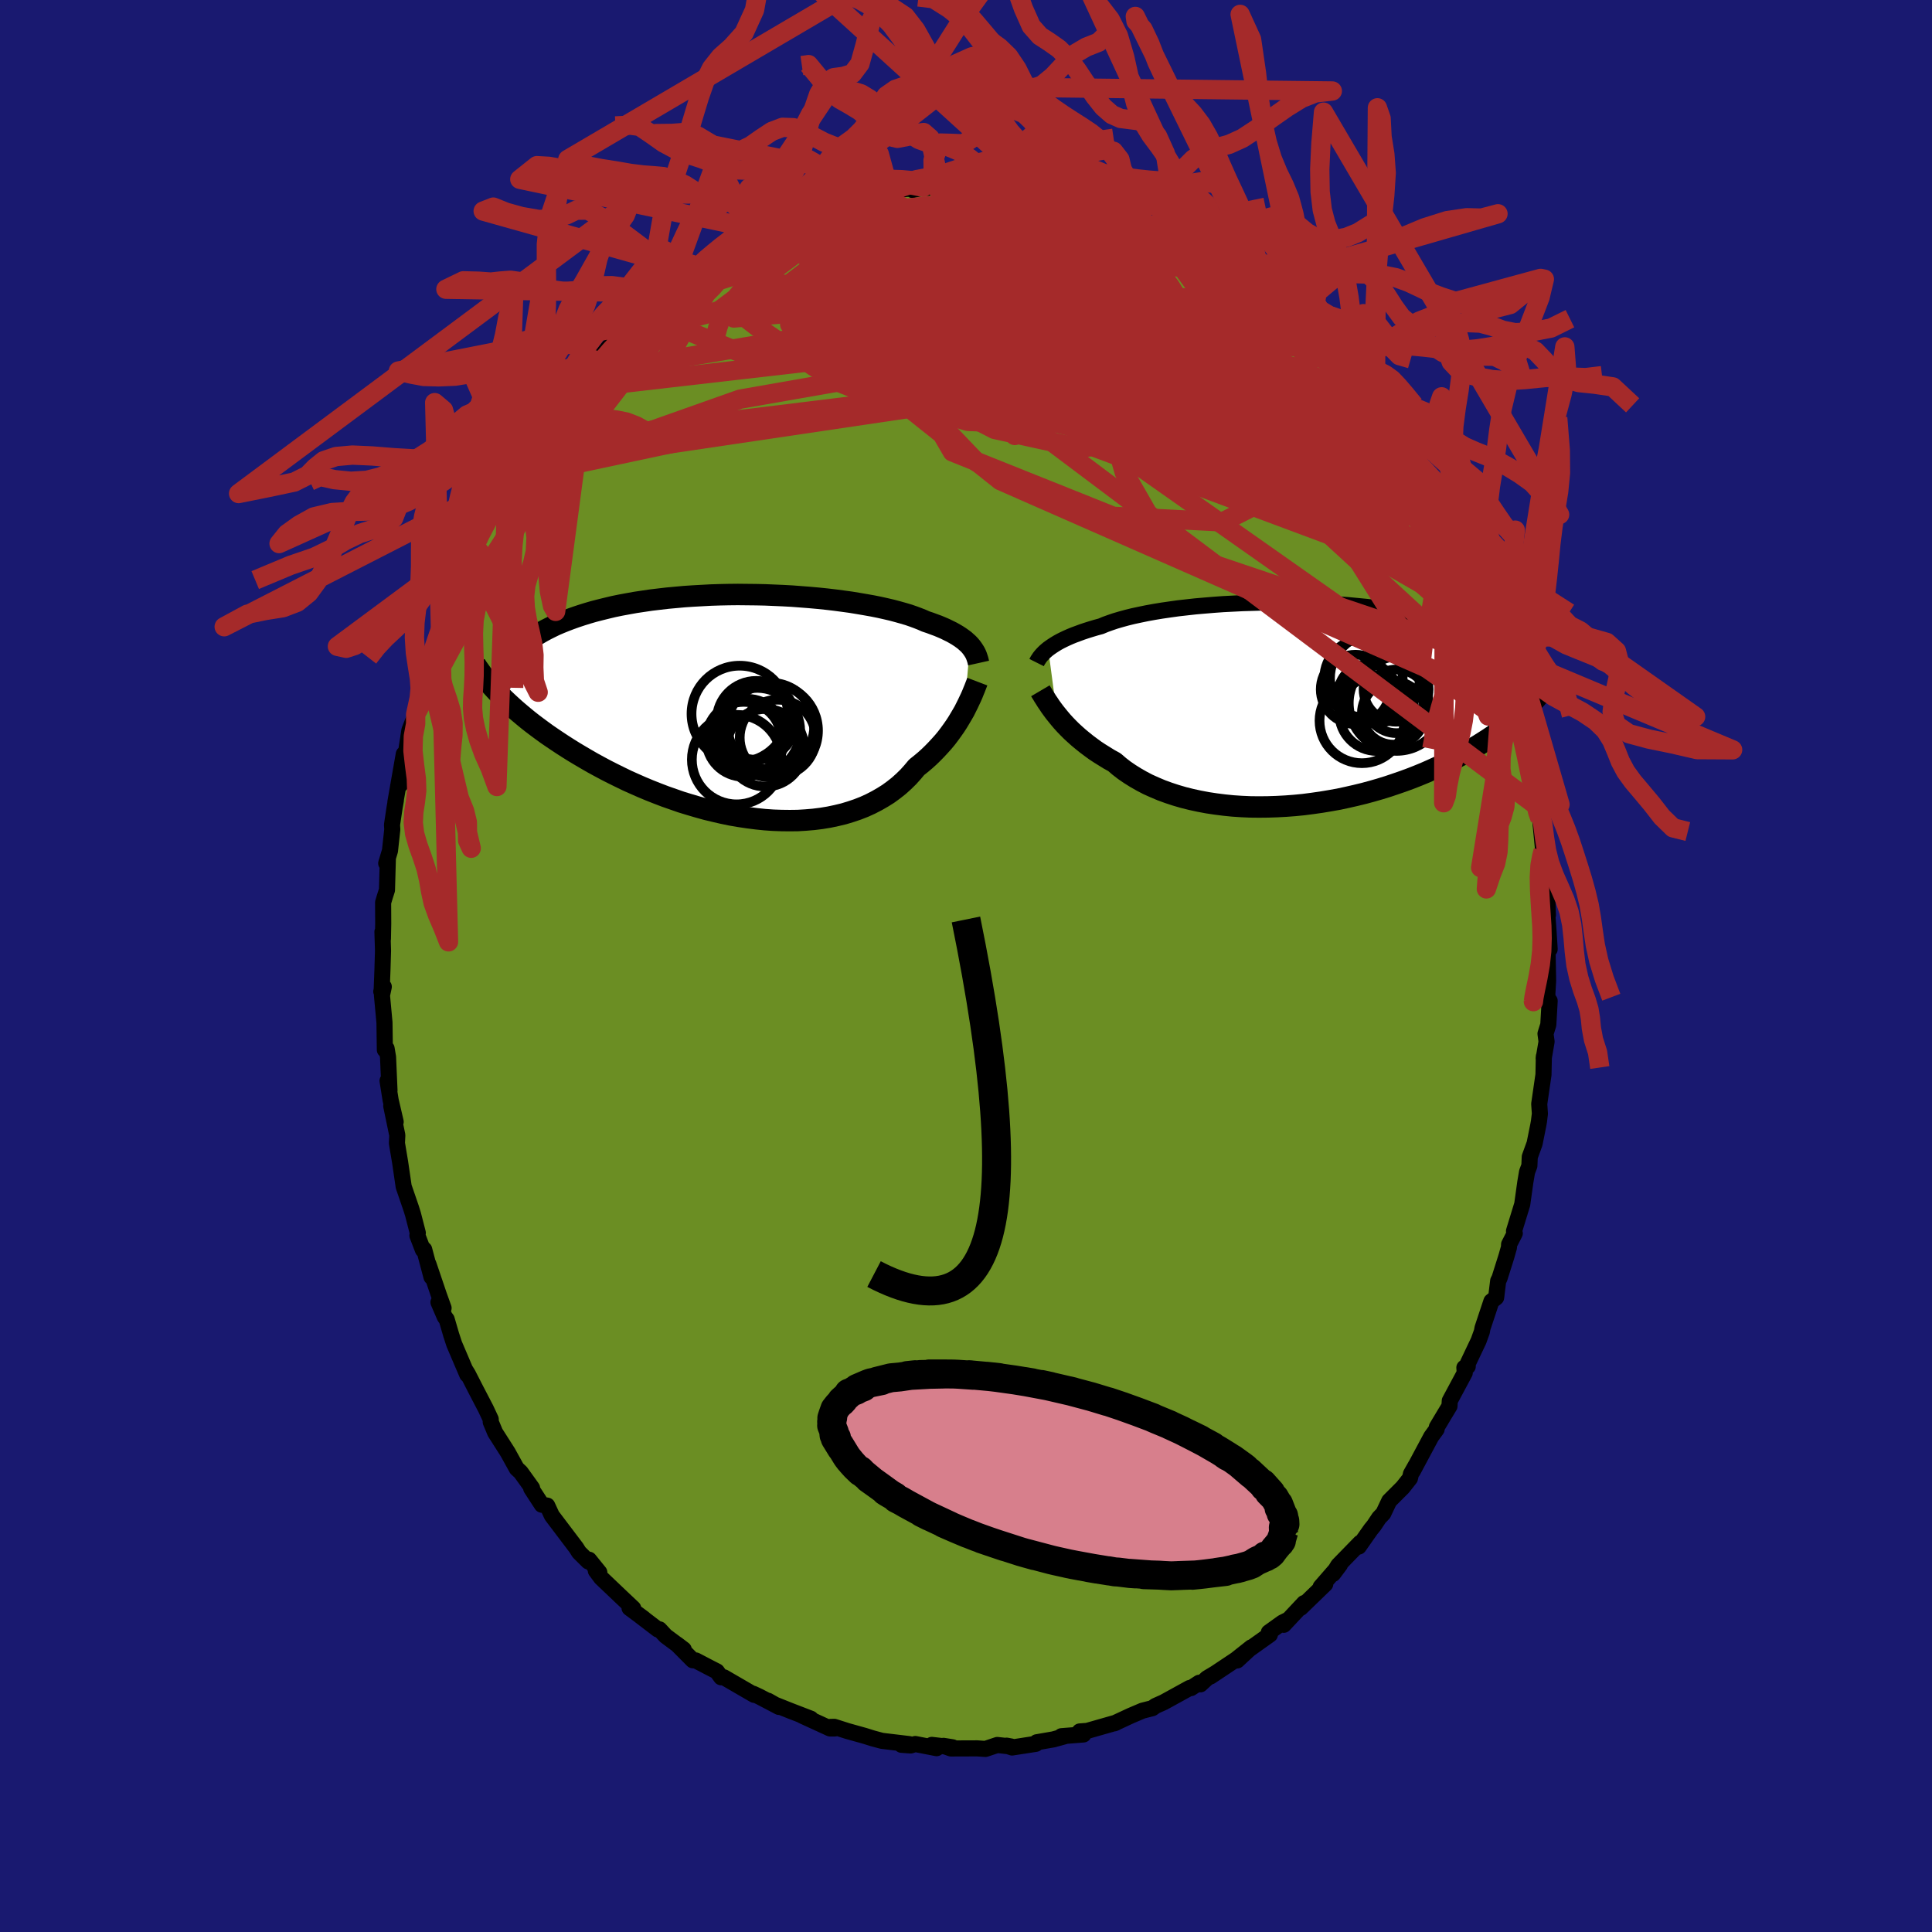 
  <svg viewBox="-100 -100 200 200" xmlns="http://www.w3.org/2000/svg" width="500" height="500" id="face-svg">
    <defs>
      <clipPath id="leftEyeClipPath">
        <polyline points="23.03,-6.28 22.86,-6.46 22.67,-6.63 22.47,-6.81 22.24,-6.98 22,-7.15 21.74,-7.32 21.45,-7.49 21.15,-7.66 20.82,-7.82 20.48,-7.99 20.11,-8.15 19.73,-8.31 19.32,-8.46 18.89,-8.62 18.44,-8.77 18.06,-8.94 17.63,-9.11 17.17,-9.28 16.68,-9.45 16.14,-9.61 15.57,-9.77 14.97,-9.93 14.33,-10.08 13.66,-10.23 12.96,-10.37 12.23,-10.5 11.47,-10.63 10.68,-10.76 9.87,-10.87 9.04,-10.98 8.19,-11.08 7.32,-11.17 6.43,-11.25 5.53,-11.32 4.61,-11.39 3.69,-11.44 2.76,-11.48 1.82,-11.52 0.88,-11.54 -0.06,-11.55 -1,-11.56 -1.94,-11.55 -2.87,-11.53 -3.8,-11.5 -4.72,-11.45 -5.63,-11.4 -6.53,-11.34 -7.41,-11.26 -8.28,-11.18 -9.14,-11.08 -9.98,-10.98 -10.79,-10.86 -11.59,-10.74 -12.37,-10.6 -13.13,-10.46 -13.86,-10.31 -14.57,-10.14 -15.26,-9.97 -15.92,-9.8 -16.57,-9.61 -17.18,-9.42 -17.78,-9.22 -18.34,-9.02 -18.89,-8.81 -19.41,-8.6 -19.92,-8.38 -20.39,-8.15 -20.85,-7.92 -21.29,-7.68 -21.7,-7.44 -22.09,-7.19 -22.47,-6.93 -22.81,-6.67 -23.14,-6.4 -23.45,-6.13 -23.73,-5.86 -24,-5.58 -24.24,-5.29 -24.47,-5 -25.52,-1.06 -25.17,-0.71 -24.8,-0.36 -24.42,-0.01 -24.02,0.35 -23.6,0.71 -23.17,1.07 -22.72,1.44 -22.26,1.8 -21.77,2.17 -21.27,2.54 -20.76,2.91 -20.22,3.28 -19.67,3.65 -19.11,4.02 -18.53,4.39 -17.92,4.77 -17.3,5.14 -16.67,5.51 -16.01,5.89 -15.33,6.26 -14.64,6.63 -13.93,6.99 -13.2,7.35 -12.46,7.71 -11.7,8.05 -10.93,8.39 -10.14,8.72 -9.33,9.04 -8.52,9.35 -7.69,9.64 -6.86,9.93 -6.01,10.19 -5.16,10.44 -4.3,10.68 -3.43,10.89 -2.56,11.09 -1.69,11.27 -0.81,11.42 0.06,11.55 0.93,11.66 1.8,11.75 2.66,11.81 3.52,11.84 4.37,11.85 5.21,11.84 6.03,11.79 6.85,11.72 7.65,11.62 8.44,11.49 9.2,11.33 9.95,11.15 10.68,10.93 11.39,10.69 12.08,10.42 12.74,10.12 13.38,9.79 13.99,9.44 14.58,9.07 15.14,8.66 15.67,8.24 16.17,7.79 16.65,7.32 17.09,6.83 17.51,6.33 17.96,5.97 18.39,5.61 18.8,5.24 19.19,4.86 19.57,4.47 19.93,4.08 20.28,3.69 20.61,3.29 20.92,2.88 21.21,2.48 21.49,2.08 21.75,1.68 21.99,1.28 22.22,0.89 22.44,0.51" />
      </clipPath>
      <clipPath id="rightEyeClipPath">
        <polyline points="-26.28,-5.67 -26.07,-5.82 -25.84,-5.98 -25.59,-6.14 -25.31,-6.31 -25.02,-6.47 -24.7,-6.63 -24.36,-6.79 -24,-6.95 -23.61,-7.11 -23.2,-7.26 -22.77,-7.42 -22.32,-7.57 -21.84,-7.72 -21.34,-7.87 -20.82,-8.01 -20.37,-8.2 -19.87,-8.38 -19.34,-8.56 -18.76,-8.73 -18.14,-8.9 -17.49,-9.06 -16.79,-9.21 -16.06,-9.36 -15.29,-9.5 -14.5,-9.63 -13.67,-9.75 -12.81,-9.87 -11.92,-9.97 -11.02,-10.07 -10.09,-10.15 -9.14,-10.23 -8.17,-10.3 -7.19,-10.35 -6.2,-10.4 -5.2,-10.43 -4.2,-10.46 -3.19,-10.47 -2.18,-10.47 -1.17,-10.47 -0.16,-10.45 0.84,-10.42 1.83,-10.38 2.82,-10.33 3.79,-10.27 4.75,-10.2 5.69,-10.11 6.61,-10.02 7.52,-9.92 8.41,-9.81 9.27,-9.69 10.12,-9.57 10.94,-9.43 11.73,-9.28 12.5,-9.13 13.25,-8.97 13.97,-8.8 14.66,-8.63 15.33,-8.44 15.97,-8.26 16.59,-8.06 17.17,-7.86 17.74,-7.66 18.28,-7.45 18.79,-7.24 19.29,-7.02 19.76,-6.8 20.2,-6.58 20.63,-6.35 21.03,-6.11 21.42,-5.87 21.78,-5.63 22.12,-5.38 22.44,-5.13 22.73,-4.88 23.01,-4.62 23.27,-4.35 23.51,-4.09 23.73,-3.82 23.93,-3.54 24.26,-0.58 23.97,-0.26 23.68,0.05 23.36,0.37 23.03,0.69 22.69,1.02 22.32,1.34 21.94,1.67 21.55,1.99 21.13,2.32 20.7,2.65 20.25,2.97 19.79,3.3 19.3,3.63 18.8,3.95 18.28,4.28 17.74,4.6 17.19,4.93 16.61,5.26 16.01,5.58 15.39,5.9 14.75,6.22 14.09,6.54 13.41,6.85 12.71,7.16 11.98,7.46 11.24,7.75 10.48,8.03 9.7,8.3 8.9,8.57 8.09,8.82 7.26,9.06 6.41,9.29 5.55,9.5 4.67,9.7 3.79,9.89 2.89,10.05 1.99,10.2 1.08,10.33 0.16,10.45 -0.76,10.54 -1.68,10.61 -2.61,10.66 -3.53,10.69 -4.45,10.7 -5.36,10.69 -6.27,10.65 -7.17,10.59 -8.06,10.5 -8.93,10.39 -9.79,10.26 -10.64,10.1 -11.47,9.92 -12.27,9.72 -13.06,9.49 -13.82,9.24 -14.56,8.97 -15.27,8.67 -15.96,8.36 -16.61,8.02 -17.24,7.66 -17.83,7.29 -18.4,6.9 -18.93,6.49 -19.43,6.06 -19.96,5.77 -20.46,5.46 -20.96,5.15 -21.43,4.84 -21.88,4.51 -22.32,4.18 -22.73,3.85 -23.13,3.52 -23.51,3.18 -23.87,2.85 -24.21,2.51 -24.53,2.18 -24.83,1.85 -25.11,1.52 -25.37,1.2" />
      </clipPath>
      <filter id="fuzzy">
        <feTurbulence id="turbulence" baseFrequency="0.05" numOctaves="3" type="noise" result="noise" />
        <feDisplacementMap in="SourceGraphic" in2="noise" scale="2" />
      </filter>
      <linearGradient id="rainbowGradient" x1="0%" y1="0%" x2="100%" y2="0%">
        <stop offset="0%" style="stop-color: rgb(0, 0, 0); stop-opacity: 1" />
        <stop offset="50%" style="stop-color: rgb(165, 42, 42); stop-opacity: 1" />
        <stop offset="100%" style="stop-color: rgb(233, 236, 239); stop-opacity: 1" />
      </linearGradient>
    </defs>
    <rect x="-100" y="-100" width="100%" height="100%" fill="rgb(25, 25, 112)" />
    <polyline id="faceContour" points="60.26,1.52 60.18,2.91 60.26,3.72 60.38,4.19 60.42,3.61 60.28,6.08 59.99,7.01 60.1,7.83 59.8,9.58 59.82,9.36 59.78,11.25 59.34,14.28 59.41,15.29 59.31,16.1 59.24,16.49 58.86,18.38 58.36,19.76 58.32,20.68 58.08,21.32 57.9,22.38 57.58,24.67 56.73,27.44 56.81,27.67 56.22,28.82 56.21,29.12 55.94,30.07 55.23,32.32 55.09,32.6 54.88,34.32 54.39,34.71 53.47,37.48 53.4,37.86 53.06,38.8 51.94,41.16 51.94,41.45 51.59,41.58 51.63,42.12 50.08,45.01 50.05,45.56 49.56,46.37 48.74,47.74 48.72,47.95 48.16,48.72 46.24,52.31 46.54,51.73 46.06,52.58 45.96,53.03 45.21,53.98 43.81,55.38 43.2,56.67 42.76,57.13 42.22,57.94 41.91,58.32 40.66,60.1 40.81,59.71 38.53,62.05 38,62.93 38.72,61.97 36.71,64.28 37.19,63.98 34.65,66.44 35,65.95 32.89,68.2 33.24,67.73 32.76,67.97 31.35,68.98 31.46,69.21 29.07,70.91 28.07,71.89 29.54,70.53 27.95,71.79 25.31,73.55 25.82,73.21 24.95,73.73 24.27,74.36 24.14,74.2 23.29,74.75 23.15,74.74 20.46,76.22 19.61,76.6 19.29,76.83 18.27,77.09 17.05,77.61 15.35,78.4 15.53,78.33 12.55,79.18 11.77,79.24 11.76,79.27 12.16,79.55 9.88,79.73 10.25,79.73 9.05,80.06 7.32,80.36 7.23,80.52 4.77,80.9 4.2,80.71 4.69,80.8 3.24,80.64 2.01,81.05 1.16,80.99 -1.56,81 -2.33,80.73 -1.39,80.88 -3.54,80.63 -3.04,80.97 -5.25,80.54 -5.73,80.69 -6.68,80.62 -5.87,80.55 -8.71,80.21 -9.64,79.96 -10.47,79.7 -12.26,79.2 -13.64,78.76 -14.02,78.77 -13.58,78.93 -14.07,78.93 -16.97,77.6 -16.06,77.92 -18.14,77.12 -19.77,76.47 -20.49,76.06 -19.36,76.7 -21.38,75.64 -22.02,75.34 -21.93,75.45 -25.05,73.64 -25.35,73.63 -25.79,73.02 -26.4,72.71 -27.97,71.89 -28.28,71.87 -29.93,70.21 -29.22,70.75 -31.09,69.36 -31.73,68.67 -31.9,68.68 -33.68,67.32 -33.36,67.55 -34.83,66.46 -34.45,66.49 -35.68,65.33 -37.78,63.33 -38.32,62.6 -37.96,62.77 -39.02,61.46 -39.1,61.64 -40.06,60.69 -40.34,60.24 -42.86,56.91 -42.92,56.79 -43.35,55.86 -43.91,55.77 -45.01,54.08 -44.92,54.04 -46.1,52.4 -46.51,52.02 -47.34,50.52 -47.42,50.37 -48.74,48.3 -49.2,47.2 -49.2,46.92 -49.7,45.85 -50.73,43.87 -51.57,42.23 -51.85,41.78 -51.63,42.3 -52.98,39.14 -53.29,38.19 -53.76,36.58 -53.96,36.32 -54.61,34.81 -54.08,35.41 -54.57,34.05 -55.65,30.86 -55.33,32.2 -56.09,29.34 -56.22,29.39 -56.79,27.9 -56.75,27.63 -57.25,25.69 -57.44,25.08 -58.21,22.84 -58.58,20.31 -58.79,19.06 -58.91,18.34 -58.87,17.52 -59.5,14.48 -59.04,16.13 -59.56,13.89 -59.88,11.88 -59.68,12.88 -59.83,9.43 -59.98,8.54 -60.16,8.68 -60.2,5.84 -60.46,3.04 -60.27,2.15 -60.53,2.64 -60.49,2.51 -60.41,0.45 -60.35,-1.58 -60.41,-3.54 -60.36,-2.81 -60.33,-4.4 -60.34,-6.58 -60.16,-7.18 -59.94,-7.87 -59.85,-11.11 -60.02,-10.63 -59.63,-11.93 -59.39,-14.14 -59.42,-14.61 -59.15,-16.41 -59.02,-17.15 -59.07,-16.96 -58.2,-21.94 -58.54,-18.79 -57.96,-22.18 -57.62,-24.4 -57.24,-25.37 -56.97,-26.06 -56.28,-28.62 -56.52,-28.75 -56.29,-29.05 -55.61,-30.74 -55.95,-30.38 -54.88,-33.75 -54.4,-34.81 -54.43,-35.36 -53.43,-37.01 -52.84,-39.04 -52.01,-40.59 -53.08,-38.81 -51.52,-41.7 -51.91,-41.58 -50.75,-43.86 -50.91,-43.59 -50.35,-44.5 -49.66,-46.31 -48.06,-48.95 -47.41,-49.68 -47.52,-49.81 -46.85,-50.6 -47.34,-50.2 -46.62,-51.68 -45.13,-53.83 -44.66,-53.96 -44.48,-54.6 -43.27,-56.3 -41.78,-58.26 -41.74,-58.3 -40.55,-59.74 -40.62,-60.2 -40.54,-59.94 -39.21,-61.31 -38.52,-62.76 -38.42,-62.41 -38.09,-62.73 -36.6,-64.53 -34.35,-66.4 -34.68,-66.51 -34.46,-66.54 -33.39,-67.63 -32.69,-68.16 -31.03,-69.15 -30.61,-69.67 -29.4,-70.45 -27.88,-71.74 -27.98,-71.96 -27.52,-71.85 -26.89,-72.21 -25.8,-73.04 -24.08,-74.14 -23.79,-74.28 -22.8,-74.61 -23.31,-74.49 -21.76,-75.45 -20.37,-76 -21.05,-75.86 -18.54,-76.94 -16.36,-77.83 -16.29,-77.94 -15.66,-78.23 -14.34,-78.67 -14.19,-78.6 -11.75,-79.16 -13.15,-78.8 -12.21,-78.95 -9.21,-80.02 -8.81,-79.95 -9.21,-80.03 -8.75,-79.85 -7.94,-80.27 -4.45,-80.61 -5.53,-80.33 -3.37,-80.82 -3.95,-80.55 -2.72,-80.94 -1.24,-80.63 0.06,-80.65 2.45,-80.76 1.23,-80.98 3.73,-80.58 4.04,-80.56 6.03,-80.24 4.97,-80.59 5.25,-80.57 8.69,-79.91 8.85,-80.18 8.5,-80.09 10.15,-79.65 11.84,-79.53 12.04,-79.24 14.02,-78.66 13.32,-78.84 15.6,-78.18 15.3,-77.97 16.02,-77.94 17.33,-77.42 20.01,-76.32 19.04,-76.87 20.9,-75.73 22.11,-75.24 21.8,-75.64 23.03,-74.7 25.27,-73.7 24.85,-73.43 25.6,-73.21 27.2,-72.34 27.75,-71.63 28.01,-71.43 29.52,-70.5 30.3,-69.61 30.79,-69.75 31.59,-68.45 32.5,-67.78 33.29,-67.37 32.98,-67.82 35.24,-65.59 35.33,-65.56 34.97,-65.65 36.4,-64.43 37.35,-63.64 37.92,-62.86 39.36,-61.18 40.6,-59.72 40.69,-59.41 41.43,-58.59 42.37,-57.84 41.87,-57.84 43.11,-56.39 44.14,-55.24 44.98,-53.83 44.98,-54 45.58,-52.85 45.79,-52.41 46.98,-50.38 46.98,-50.36 47.82,-49.44 48.73,-47.86 49.51,-46.61 49.53,-45.97 49.78,-46.13 51.13,-43 51.26,-42.89 52.4,-39.85 51.85,-41.14 52.66,-39.02 53.33,-38.38 54,-36.14 54.41,-35.4 54.42,-35.37 55.39,-32.44 55.67,-31.45 55.55,-32.01 56.45,-28.88 56.89,-27.23 56.76,-28.15 57.2,-26.66 57.59,-23.86 57.88,-23.69 58.26,-21.16 58.37,-20.53 58.45,-19.97 58.78,-19.05 59.06,-17.13 59,-16.64 59.2,-16.1 59.43,-15.22 59.75,-11.94 59.74,-11.42 59.7,-11.12 59.93,-8.88 60.16,-7.42 60.24,-5.28 60.14,-5.85 60.3,-3.65 60.42,-1.74 60.2,-1.75 60.26,1.52 60.18,2.91" fill="rgb(107, 142, 35)" stroke="black" stroke-width="1.667" stroke-linejoin="round" filter="url(#fuzzy)" />
    <g transform="translate(34.79 -27.16)">
      <polyline id="rightCountour" points="-26.28,-5.67 -26.07,-5.82 -25.84,-5.98 -25.59,-6.14 -25.31,-6.31 -25.02,-6.47 -24.7,-6.63 -24.36,-6.79 -24,-6.95 -23.61,-7.11 -23.2,-7.26 -22.77,-7.42 -22.32,-7.57 -21.84,-7.72 -21.34,-7.87 -20.82,-8.01 -20.37,-8.2 -19.87,-8.38 -19.34,-8.56 -18.76,-8.73 -18.14,-8.9 -17.49,-9.06 -16.79,-9.21 -16.06,-9.36 -15.29,-9.5 -14.5,-9.63 -13.67,-9.75 -12.81,-9.87 -11.92,-9.97 -11.02,-10.07 -10.09,-10.15 -9.14,-10.23 -8.17,-10.3 -7.19,-10.35 -6.2,-10.4 -5.2,-10.43 -4.2,-10.46 -3.19,-10.47 -2.18,-10.47 -1.17,-10.47 -0.16,-10.45 0.84,-10.42 1.83,-10.38 2.82,-10.33 3.79,-10.27 4.75,-10.2 5.69,-10.11 6.61,-10.02 7.52,-9.92 8.41,-9.81 9.27,-9.69 10.12,-9.57 10.94,-9.43 11.73,-9.28 12.5,-9.13 13.25,-8.97 13.97,-8.8 14.66,-8.63 15.33,-8.44 15.97,-8.26 16.59,-8.06 17.17,-7.86 17.74,-7.66 18.28,-7.45 18.79,-7.24 19.29,-7.02 19.76,-6.8 20.2,-6.58 20.63,-6.35 21.03,-6.11 21.42,-5.87 21.78,-5.63 22.12,-5.38 22.44,-5.13 22.73,-4.88 23.01,-4.62 23.27,-4.35 23.51,-4.09 23.73,-3.82 23.93,-3.54 24.26,-0.58 23.97,-0.26 23.68,0.05 23.36,0.37 23.03,0.69 22.69,1.02 22.32,1.34 21.94,1.67 21.55,1.99 21.13,2.32 20.7,2.65 20.25,2.97 19.79,3.3 19.3,3.63 18.8,3.95 18.28,4.28 17.74,4.6 17.19,4.93 16.61,5.26 16.01,5.58 15.39,5.9 14.75,6.22 14.09,6.54 13.41,6.85 12.71,7.16 11.98,7.46 11.24,7.75 10.48,8.03 9.7,8.3 8.9,8.57 8.09,8.82 7.26,9.06 6.41,9.29 5.55,9.5 4.67,9.7 3.79,9.89 2.89,10.05 1.99,10.2 1.08,10.33 0.16,10.45 -0.76,10.54 -1.68,10.61 -2.61,10.66 -3.53,10.69 -4.45,10.7 -5.36,10.69 -6.27,10.65 -7.17,10.59 -8.06,10.5 -8.93,10.39 -9.79,10.26 -10.64,10.1 -11.47,9.92 -12.27,9.72 -13.06,9.49 -13.82,9.24 -14.56,8.97 -15.27,8.67 -15.96,8.36 -16.61,8.02 -17.24,7.66 -17.83,7.29 -18.4,6.9 -18.93,6.49 -19.43,6.06 -19.96,5.77 -20.46,5.46 -20.96,5.15 -21.43,4.84 -21.88,4.51 -22.32,4.18 -22.73,3.85 -23.13,3.52 -23.51,3.18 -23.87,2.85 -24.21,2.51 -24.53,2.18 -24.83,1.85 -25.11,1.52 -25.37,1.2" fill="white" stroke="white" stroke-width="0" stroke-linejoin="round" filter="url(#fuzzy)" />
    </g>
    <g transform="translate(-22.62 -26.9)">
      <polyline id="leftCountour" points="23.03,-6.28 22.86,-6.46 22.67,-6.63 22.47,-6.81 22.24,-6.98 22,-7.15 21.74,-7.32 21.45,-7.49 21.15,-7.66 20.82,-7.82 20.48,-7.99 20.11,-8.15 19.73,-8.31 19.32,-8.46 18.89,-8.62 18.44,-8.77 18.06,-8.94 17.63,-9.11 17.17,-9.28 16.68,-9.45 16.14,-9.61 15.57,-9.77 14.97,-9.93 14.33,-10.08 13.66,-10.23 12.96,-10.37 12.23,-10.5 11.47,-10.63 10.68,-10.76 9.87,-10.87 9.04,-10.98 8.19,-11.08 7.32,-11.17 6.43,-11.25 5.53,-11.32 4.61,-11.39 3.69,-11.44 2.76,-11.48 1.82,-11.52 0.88,-11.54 -0.06,-11.55 -1,-11.56 -1.94,-11.55 -2.87,-11.53 -3.8,-11.5 -4.72,-11.45 -5.63,-11.4 -6.53,-11.34 -7.41,-11.26 -8.28,-11.18 -9.14,-11.08 -9.98,-10.98 -10.79,-10.86 -11.59,-10.74 -12.37,-10.6 -13.13,-10.46 -13.86,-10.31 -14.57,-10.14 -15.26,-9.97 -15.92,-9.8 -16.57,-9.61 -17.18,-9.42 -17.78,-9.22 -18.34,-9.02 -18.89,-8.81 -19.41,-8.6 -19.92,-8.38 -20.39,-8.15 -20.85,-7.92 -21.29,-7.68 -21.7,-7.44 -22.09,-7.19 -22.47,-6.93 -22.81,-6.67 -23.14,-6.4 -23.45,-6.13 -23.73,-5.86 -24,-5.58 -24.24,-5.29 -24.47,-5 -25.52,-1.06 -25.17,-0.71 -24.8,-0.36 -24.42,-0.01 -24.02,0.35 -23.6,0.71 -23.17,1.07 -22.72,1.44 -22.26,1.8 -21.77,2.17 -21.27,2.54 -20.76,2.91 -20.22,3.28 -19.67,3.65 -19.11,4.02 -18.53,4.39 -17.92,4.77 -17.3,5.14 -16.67,5.51 -16.01,5.89 -15.33,6.26 -14.64,6.63 -13.93,6.99 -13.2,7.35 -12.46,7.71 -11.7,8.05 -10.93,8.39 -10.14,8.72 -9.33,9.04 -8.52,9.35 -7.69,9.64 -6.86,9.93 -6.01,10.19 -5.16,10.44 -4.3,10.68 -3.43,10.89 -2.56,11.09 -1.69,11.27 -0.81,11.42 0.06,11.55 0.93,11.66 1.8,11.75 2.66,11.81 3.52,11.84 4.37,11.85 5.21,11.84 6.03,11.79 6.85,11.72 7.65,11.62 8.44,11.49 9.2,11.33 9.95,11.15 10.68,10.93 11.39,10.69 12.08,10.42 12.74,10.12 13.38,9.79 13.99,9.44 14.58,9.07 15.14,8.66 15.67,8.24 16.17,7.79 16.65,7.32 17.09,6.83 17.51,6.33 17.96,5.97 18.39,5.61 18.8,5.24 19.19,4.86 19.57,4.47 19.93,4.08 20.28,3.69 20.61,3.29 20.92,2.88 21.21,2.48 21.49,2.08 21.75,1.68 21.99,1.28 22.22,0.89 22.44,0.51" fill="white" stroke="white" stroke-width="0" stroke-linejoin="round" filter="url(#fuzzy)" />
    </g>
    <g transform="translate(34.79 -27.16)">
      <polyline id="rightUpper" points="-27.48,-4.25 -27.42,-4.37 -27.35,-4.5 -27.26,-4.63 -27.17,-4.77 -27.06,-4.91 -26.94,-5.05 -26.8,-5.2 -26.64,-5.36 -26.47,-5.51 -26.28,-5.67 -26.07,-5.82 -25.84,-5.98 -25.59,-6.14 -25.31,-6.31 -25.02,-6.47 -24.7,-6.63 -24.36,-6.79 -24,-6.95 -23.61,-7.11 -23.2,-7.26 -22.77,-7.42 -22.32,-7.57 -21.84,-7.72 -21.34,-7.87 -20.82,-8.01 -20.37,-8.2 -19.87,-8.38 -19.34,-8.56 -18.76,-8.73 -18.14,-8.9 -17.49,-9.06 -16.79,-9.21 -16.06,-9.36 -15.29,-9.5 -14.5,-9.63 -13.67,-9.75 -12.81,-9.87 -11.92,-9.97 -11.02,-10.07 -10.09,-10.15 -9.14,-10.23 -8.17,-10.3 -7.19,-10.35 -6.2,-10.4 -5.2,-10.43 -4.2,-10.46 -3.19,-10.47 -2.18,-10.47 -1.17,-10.47 -0.16,-10.45 0.84,-10.42 1.83,-10.38 2.82,-10.33 3.79,-10.27 4.75,-10.2 5.69,-10.11 6.61,-10.02 7.52,-9.92 8.41,-9.81 9.27,-9.69 10.12,-9.57 10.94,-9.43 11.73,-9.28 12.5,-9.13 13.25,-8.97 13.97,-8.8 14.66,-8.63 15.33,-8.44 15.97,-8.26 16.59,-8.06 17.17,-7.86 17.74,-7.66 18.28,-7.45 18.79,-7.24 19.29,-7.02 19.76,-6.8 20.2,-6.58 20.63,-6.35 21.03,-6.11 21.42,-5.87 21.78,-5.63 22.12,-5.38 22.44,-5.13 22.73,-4.88 23.01,-4.62 23.27,-4.35 23.51,-4.09 23.73,-3.82 23.93,-3.54 24.12,-3.27 24.28,-2.99 24.43,-2.71 24.57,-2.42 24.68,-2.14 24.78,-1.85 24.87,-1.56 24.94,-1.27 25,-0.97 25.04,-0.67" fill="none" stroke="black" stroke-width="1.667" stroke-linejoin="round" filter="url(#fuzzy)" />
      <polyline id="rightLower" points="-27.09,-1.33 -26.99,-1.16 -26.87,-0.97 -26.74,-0.75 -26.59,-0.52 -26.43,-0.26 -26.25,0 -26.06,0.29 -25.85,0.58 -25.62,0.89 -25.37,1.2 -25.11,1.52 -24.83,1.85 -24.53,2.18 -24.21,2.51 -23.87,2.85 -23.51,3.18 -23.13,3.52 -22.73,3.85 -22.32,4.18 -21.88,4.51 -21.43,4.84 -20.96,5.15 -20.46,5.46 -19.96,5.77 -19.43,6.06 -18.93,6.49 -18.4,6.9 -17.83,7.29 -17.24,7.66 -16.61,8.02 -15.96,8.36 -15.27,8.67 -14.56,8.97 -13.82,9.24 -13.06,9.49 -12.27,9.72 -11.47,9.92 -10.64,10.1 -9.79,10.26 -8.93,10.39 -8.06,10.5 -7.17,10.59 -6.27,10.65 -5.36,10.69 -4.45,10.7 -3.53,10.69 -2.61,10.66 -1.68,10.61 -0.76,10.54 0.16,10.45 1.08,10.33 1.99,10.2 2.89,10.05 3.79,9.89 4.67,9.7 5.55,9.5 6.41,9.29 7.26,9.06 8.09,8.82 8.9,8.57 9.7,8.3 10.48,8.03 11.24,7.75 11.98,7.46 12.71,7.16 13.41,6.85 14.09,6.54 14.75,6.22 15.39,5.9 16.01,5.58 16.61,5.26 17.19,4.93 17.74,4.6 18.28,4.28 18.8,3.95 19.3,3.63 19.79,3.3 20.25,2.97 20.7,2.65 21.13,2.32 21.55,1.99 21.94,1.67 22.32,1.34 22.69,1.02 23.03,0.69 23.36,0.37 23.68,0.05 23.97,-0.26 24.26,-0.58 24.52,-0.89 24.78,-1.2 25.01,-1.51 25.24,-1.81 25.45,-2.11 25.65,-2.41 25.83,-2.7 26,-3 26.16,-3.29 26.31,-3.57" fill="none" stroke="black" stroke-width="2.222" stroke-linejoin="round" filter="url(#fuzzy)" />
      <circle r="3.274" cx="9.469" cy="0.972" stroke="black" fill="none" stroke-width="1.0" filter="url(#fuzzy)" clip-path="url(#rightEyeClipPath)" /><circle r="4.058" cx="6.359" cy="-2.648" stroke="black" fill="none" stroke-width="1.0" filter="url(#fuzzy)" clip-path="url(#rightEyeClipPath)" /><circle r="4.392" cx="6.199" cy="1.772" stroke="black" fill="none" stroke-width="1.0" filter="url(#fuzzy)" clip-path="url(#rightEyeClipPath)" /><circle r="3.908" cx="7.759" cy="0.997" stroke="black" fill="none" stroke-width="1.0" filter="url(#fuzzy)" clip-path="url(#rightEyeClipPath)" /><circle r="4.948" cx="9.784" cy="-0.058" stroke="black" fill="none" stroke-width="1.0" filter="url(#fuzzy)" clip-path="url(#rightEyeClipPath)" /><circle r="4.644" cx="7.534" cy="-2.623" stroke="black" fill="none" stroke-width="1.0" filter="url(#fuzzy)" clip-path="url(#rightEyeClipPath)" /><circle r="3.59" cx="5.524" cy="-1.473" stroke="black" fill="none" stroke-width="1.0" filter="url(#fuzzy)" clip-path="url(#rightEyeClipPath)" /><circle r="3.044" cx="6.799" cy="-1.043" stroke="black" fill="none" stroke-width="1.0" filter="url(#fuzzy)" clip-path="url(#rightEyeClipPath)" /><circle r="3.366" cx="9.734" cy="-1.493" stroke="black" fill="none" stroke-width="1.0" filter="url(#fuzzy)" clip-path="url(#rightEyeClipPath)" /><circle r="3.292" cx="9.779" cy="-0.238" stroke="black" fill="none" stroke-width="1.0" filter="url(#fuzzy)" clip-path="url(#rightEyeClipPath)" />
      </g>
    <g transform="translate(-22.62 -26.9)">
      <polyline id="leftUpper" points="23.92,-4.46 23.88,-4.64 23.83,-4.83 23.77,-5.01 23.71,-5.19 23.63,-5.38 23.54,-5.56 23.43,-5.74 23.31,-5.92 23.18,-6.1 23.03,-6.28 22.86,-6.46 22.67,-6.63 22.47,-6.81 22.24,-6.98 22,-7.15 21.74,-7.32 21.45,-7.49 21.15,-7.66 20.82,-7.82 20.48,-7.99 20.11,-8.15 19.73,-8.31 19.32,-8.46 18.89,-8.62 18.44,-8.77 18.06,-8.94 17.63,-9.11 17.17,-9.28 16.68,-9.45 16.14,-9.61 15.57,-9.77 14.97,-9.93 14.33,-10.08 13.66,-10.23 12.96,-10.37 12.23,-10.5 11.47,-10.63 10.68,-10.76 9.87,-10.87 9.04,-10.98 8.19,-11.08 7.32,-11.17 6.43,-11.25 5.53,-11.32 4.61,-11.39 3.69,-11.44 2.76,-11.48 1.82,-11.52 0.88,-11.54 -0.06,-11.55 -1,-11.56 -1.94,-11.55 -2.87,-11.53 -3.8,-11.5 -4.72,-11.45 -5.63,-11.4 -6.53,-11.34 -7.41,-11.26 -8.28,-11.18 -9.14,-11.08 -9.98,-10.98 -10.79,-10.86 -11.59,-10.74 -12.37,-10.6 -13.13,-10.46 -13.86,-10.31 -14.57,-10.14 -15.26,-9.97 -15.92,-9.8 -16.57,-9.61 -17.18,-9.42 -17.78,-9.22 -18.34,-9.02 -18.89,-8.81 -19.41,-8.6 -19.92,-8.38 -20.39,-8.15 -20.85,-7.92 -21.29,-7.68 -21.7,-7.44 -22.09,-7.19 -22.47,-6.93 -22.81,-6.67 -23.14,-6.4 -23.45,-6.13 -23.73,-5.86 -24,-5.58 -24.24,-5.29 -24.47,-5 -24.67,-4.71 -24.85,-4.42 -25.02,-4.12 -25.16,-3.81 -25.29,-3.51 -25.4,-3.2 -25.49,-2.88 -25.56,-2.57 -25.62,-2.25 -25.66,-1.93" fill="none" stroke="black" stroke-width="2.222" stroke-linejoin="round" filter="url(#fuzzy)" />
      <polyline id="leftLower" points="23.79,-2.54 23.71,-2.33 23.62,-2.1 23.52,-1.84 23.4,-1.55 23.28,-1.25 23.14,-0.93 22.98,-0.59 22.81,-0.23 22.63,0.13 22.44,0.51 22.22,0.89 21.99,1.28 21.75,1.68 21.49,2.08 21.21,2.48 20.92,2.88 20.61,3.29 20.28,3.69 19.93,4.08 19.57,4.47 19.19,4.86 18.8,5.24 18.39,5.61 17.96,5.97 17.51,6.33 17.09,6.83 16.65,7.32 16.17,7.79 15.67,8.24 15.14,8.66 14.58,9.07 13.99,9.44 13.38,9.79 12.74,10.12 12.08,10.42 11.39,10.69 10.68,10.93 9.95,11.15 9.2,11.33 8.44,11.49 7.65,11.62 6.85,11.72 6.03,11.79 5.21,11.84 4.37,11.85 3.52,11.84 2.66,11.81 1.8,11.75 0.93,11.66 0.06,11.55 -0.81,11.42 -1.69,11.27 -2.56,11.09 -3.43,10.89 -4.3,10.68 -5.16,10.44 -6.01,10.19 -6.86,9.93 -7.69,9.64 -8.52,9.35 -9.33,9.04 -10.14,8.72 -10.93,8.39 -11.7,8.05 -12.46,7.71 -13.2,7.35 -13.93,6.99 -14.64,6.63 -15.33,6.26 -16.01,5.89 -16.67,5.51 -17.3,5.14 -17.92,4.77 -18.53,4.39 -19.11,4.02 -19.67,3.65 -20.22,3.28 -20.76,2.91 -21.27,2.54 -21.77,2.17 -22.26,1.8 -22.72,1.44 -23.17,1.07 -23.6,0.71 -24.02,0.35 -24.42,-0.01 -24.8,-0.36 -25.17,-0.71 -25.52,-1.06 -25.85,-1.4 -26.17,-1.74 -26.47,-2.07 -26.75,-2.4 -27.02,-2.73 -27.28,-3.05 -27.52,-3.37 -27.74,-3.68 -27.96,-3.99 -28.15,-4.29" fill="none" stroke="black" stroke-width="2.222" stroke-linejoin="round" filter="url(#fuzzy)" />
      <circle r="4.834" cx="2.464" cy="2.539" stroke="black" fill="none" stroke-width="1.0" filter="url(#fuzzy)" clip-path="url(#leftEyeClipPath)" /><circle r="4.632" cx="-1.126" cy="5.534" stroke="black" fill="none" stroke-width="1.0" filter="url(#fuzzy)" clip-path="url(#leftEyeClipPath)" /><circle r="4.084" cx="0.904" cy="1.469" stroke="black" fill="none" stroke-width="1.0" filter="url(#fuzzy)" clip-path="url(#leftEyeClipPath)" /><circle r="3.878" cx="-0.391" cy="3.434" stroke="black" fill="none" stroke-width="1.0" filter="url(#fuzzy)" clip-path="url(#leftEyeClipPath)" /><circle r="4.448" cx="1.009" cy="2.559" stroke="black" fill="none" stroke-width="1.0" filter="url(#fuzzy)" clip-path="url(#leftEyeClipPath)" /><circle r="3.914" cx="-0.026" cy="3.159" stroke="black" fill="none" stroke-width="1.0" filter="url(#fuzzy)" clip-path="url(#leftEyeClipPath)" /><circle r="4.014" cx="1.854" cy="4.309" stroke="black" fill="none" stroke-width="1.0" filter="url(#fuzzy)" clip-path="url(#leftEyeClipPath)" /><circle r="3.932" cx="3.129" cy="3.264" stroke="black" fill="none" stroke-width="1.0" filter="url(#fuzzy)" clip-path="url(#leftEyeClipPath)" /><circle r="4.982" cx="-0.811" cy="0.794" stroke="black" fill="none" stroke-width="1.0" filter="url(#fuzzy)" clip-path="url(#leftEyeClipPath)" /><circle r="4.484" cx="2.424" cy="2.074" stroke="black" fill="none" stroke-width="1.0" filter="url(#fuzzy)" clip-path="url(#leftEyeClipPath)" />
    </g>
    <g id="hairs">
      <polyline points="4.04,-80.56 5.38,-68.03 19.14,-60.4 24.59,-59.51 22.93,-60.98 18.23,-63.12 14.11,-65.2 12.87,-66.17 14.76,-65.41 18.52,-63.32 22.72,-60.89 26,-59.12 25.74,-59.41 18.27,-63.8 6.31,-72.01 16.02,-77.94" fill="none" stroke="rgb(165, 42, 42)" stroke-width="2" stroke-linejoin="round" filter="url(#fuzzy)" /><polyline points="32.98,-67.82 23.33,-68.94 9.87,-69.04 7.37,-66.79 13.73,-63.76 22.46,-61.03 29.63,-58.76 34.37,-56.65 37.1,-54.66 38.18,-53.08 37.49,-52.21 34.8,-52.13 30.06,-52.75 23.58,-54.05 15.86,-56.15 7.53,-59.17 -0.67,-62.9 -7.65,-66.77 -12.05,-69.85 -12.68,-71.12 -8.68,-69.63 1.72,-65.49 21.05,-61.73 35.24,-65.59" fill="none" stroke="rgb(165, 42, 42)" stroke-width="2" stroke-linejoin="round" filter="url(#fuzzy)" /><polyline points="57.2,-26.66 3.55,-50.25 -5.41,-57.39 -7.16,-60.08 -10.52,-62.58 -12.74,-64.75 -11.03,-65.8 -5.57,-65.52 1.72,-64.18 9.17,-62.1 16.04,-59.59 22.04,-57.02 26.84,-54.72 30.07,-52.76 31.61,-50.75 31.07,-48.25 26.57,-45.97 15.25,-46.55 -1.41,-53.22 -8.47,-65.39 20.9,-75.73" fill="none" stroke="rgb(165, 42, 42)" stroke-width="2" stroke-linejoin="round" filter="url(#fuzzy)" /><polyline points="55.55,-32.01 33.21,-56.69 18.66,-64.07 6.04,-66.99 -2.13,-67.23 -5.18,-65.53 -4.95,-63.47 -3.73,-62.67 -2.18,-63.63 0.82,-65.58 6.12,-67.45 12.35,-68.96 16.25,-70.68 15.12,-72.9 9.17,-74.99 2.59,-76.7 11.84,-79.53" fill="none" stroke="rgb(165, 42, 42)" stroke-width="2" stroke-linejoin="round" filter="url(#fuzzy)" /><polyline points="-27.88,-71.74 -5.07,-76.68 -2.4,-78.5 -5.85,-78.11 -9.34,-76.25 -10.54,-73.48 -9.56,-70.51 -7.54,-68.19 -5.24,-67.22 -2.16,-67.43 3.01,-67.63 10.99,-66.33 20.45,-62.9 27.93,-58.34 29.46,-54.89 23.16,-55 14.34,-60.41 34.97,-65.65" fill="none" stroke="rgb(165, 42, 42)" stroke-width="2" stroke-linejoin="round" filter="url(#fuzzy)" /><polyline points="29.52,-70.5 8.64,-76.54 2.47,-78.31 -1.02,-77.75 -2.35,-76.28 -0.92,-74.93 2.51,-73.88 6.96,-72.52 11.84,-70.09 16.27,-66.38 18.52,-62.06 16.62,-58.48 9.87,-57.01 0.11,-58.3 -8.51,-61.79 -11.15,-65.96 -4.66,-69.12 10.12,-70.09 26,-68.91 28.01,-71.43" fill="none" stroke="rgb(165, 42, 42)" stroke-width="2" stroke-linejoin="round" filter="url(#fuzzy)" /><polyline points="-33.39,-67.63 -29.13,-66.88 -14.78,-70.74 -4,-72.87 0.67,-73.16 1.81,-72.12 2.13,-70.06 2.96,-67.51 4.74,-65.2 7.64,-63.72 11.66,-63.18 16.54,-63.25 21.62,-63.54 26.02,-63.88 29.04,-64.23 30.4,-64.46 30.18,-64.23 28.42,-63.27 24.53,-61.69 17.29,-59.98 6.25,-58.76 -4.82,-58.63 -1.58,-59.61 44.14,-55.24" fill="none" stroke="rgb(165, 42, 42)" stroke-width="2" stroke-linejoin="round" filter="url(#fuzzy)" /><polyline points="-13.15,-78.8 26.48,-56.78 36.6,-53.26 35.86,-57.86 32.85,-62.57 28.94,-65.06 23.01,-65.87 15.12,-66.23 7.68,-66.95 4.02,-68.26 5.6,-69.93 10.35,-71.4 13.54,-72.04 11.09,-71.01 3.86,-66.81 3.94,-57.57 49.78,-46.13" fill="none" stroke="rgb(165, 42, 42)" stroke-width="2" stroke-linejoin="round" filter="url(#fuzzy)" /><polyline points="-9.21,-80.03 -7.96,-79.72 -11.19,-78.22 -12.9,-75.31 -11.64,-71.61 -9,-68.61 -7.53,-67.21 -8.38,-67.21 -10.78,-67.85 -13.32,-68.47 -15.38,-68.8 -17.15,-68.91 -18.66,-69.18 -18.92,-70.12 -16.48,-71.98 -10.65,-74.26 -1.95,-75.48 9.37,-73.07 25.68,-62.37 55.55,-32.01" fill="none" stroke="rgb(165, 42, 42)" stroke-width="2" stroke-linejoin="round" filter="url(#fuzzy)" /><polyline points="-33.39,-67.63 -22.8,-63.26 -6.3,-66.3 3.14,-67.99 10.33,-67.11 16.96,-65.14 20.85,-63.42 20.4,-62.53 17.18,-62.42 15.18,-62.62 17.79,-62.33 25.13,-60.57 34.33,-56.72 42.32,-51.43 47.6,-47.28 51.13,-43" fill="none" stroke="rgb(165, 42, 42)" stroke-width="2" stroke-linejoin="round" filter="url(#fuzzy)" /><polyline points="47.82,-49.44 49.27,-44.81 44.95,-47.76 37.12,-53.67 27.44,-59.94 16.95,-64.41 6.74,-66.19 -1.45,-65.42 -5.46,-62.74 -3.83,-59.05 2.95,-55.55 11.78,-53.62 18.02,-54.4 18.16,-57.99 12.45,-63.05 5.3,-67.42 3.15,-70 11.56,-72.11 25.27,-73.7" fill="none" stroke="rgb(165, 42, 42)" stroke-width="2" stroke-linejoin="round" filter="url(#fuzzy)" /><polyline points="12.04,-79.24 15.82,-71.75 17.95,-65.97 17.07,-64.69 15.07,-65.16 11.17,-66.66 5.1,-68.81 -2.15,-70.78 -9.01,-71.89 -13.74,-72.2 -14.92,-72.19 -11.84,-72.08 -4.86,-71.4 4.69,-69.4 14.82,-66.12 23.09,-63.03 26.68,-61.98 22.63,-62.36 5.63,-59.43 -46.62,-51.68" fill="none" stroke="rgb(165, 42, 42)" stroke-width="2" stroke-linejoin="round" filter="url(#fuzzy)" /><polyline points="24.85,-73.43 11.74,-69.45 6.37,-64.95 1.53,-64.86 2.01,-66.55 6.33,-68.36 10.12,-69.9 10.57,-71.06 7.71,-71.45 3.62,-70.55 0.7,-68.07 0.29,-64.29 1.97,-60.05 4.1,-56.57 5.05,-54.92 4.4,-55.55 3.07,-58.14 2.27,-61.7 2.33,-65.07 2.61,-67.24 2.71,-67.89 4.55,-67.33 15.96,-64 49.78,-46.13" fill="none" stroke="rgb(165, 42, 42)" stroke-width="2" stroke-linejoin="round" filter="url(#fuzzy)" /><polyline points="54,-36.14 15.8,-62.91 -0.54,-71.13 -5.66,-71.25 -4.97,-67.48 -0.9,-63.42 3.5,-61.47 5.48,-61.85 4.49,-63.4 2.29,-64.86 1.09,-65.68 1.33,-65.97 0.84,-65.96 -3.18,-65.28 -8.35,-62.06 1.11,-52.15 57.2,-26.66" fill="none" stroke="rgb(165, 42, 42)" stroke-width="2" stroke-linejoin="round" filter="url(#fuzzy)" /><polyline points="-9.21,-80.02 8.44,-67.11 0.22,-66.56 -4.16,-66.31 -4.26,-65.23 -3.96,-64.82 -4.15,-65.74 -3.79,-67.15 -1.93,-67.76 1.38,-66.84 5.34,-64.64 8.99,-62.05 11.79,-59.96 13.79,-58.87 15.37,-58.78 16.6,-59.38 16.87,-60.41 15.21,-61.89 11.26,-64 6.31,-66.73 3.44,-69.18 5.85,-69.28 13.97,-65.05 21.11,-60.3 0.06,-80.65" fill="none" stroke="rgb(165, 42, 42)" stroke-width="2" stroke-linejoin="round" filter="url(#fuzzy)" /><polyline points="57.2,-26.66 19.99,-60.87 5.88,-72.14 -3.04,-73.71 -11.75,-71.84 -18.92,-69.78 -22.87,-68.51 -23.46,-67.58 -21.68,-66.21 -18.81,-64.23 -15.8,-62.08 -13.09,-60.39 -10.6,-59.39 -8.11,-58.84 -5.78,-58.34 -4.34,-57.79 -4.73,-57.61 -7.33,-58.41 -11.3,-60.61 -14.72,-64.04 -15.95,-67.96 -15.41,-71.19 -15.23,-72.69 -12.54,-73.33 12.04,-79.24" fill="none" stroke="rgb(165, 42, 42)" stroke-width="2" stroke-linejoin="round" filter="url(#fuzzy)" /><polyline points="37.35,-63.64 1.9,-68.51 -4.5,-71.04 -10.15,-69.76 -16.37,-67.45 -18.25,-66.42 -13.98,-67.21 -6.08,-69.03 1.14,-70.74 4.78,-71.64 5.06,-71.68 4.14,-71.23 3.12,-70.88 1.03,-70.85 2.51,-69.75 35.24,-65.59" fill="none" stroke="rgb(165, 42, 42)" stroke-width="2" stroke-linejoin="round" filter="url(#fuzzy)" /><polyline points="3.73,-80.58 12.67,-75.05 16.57,-66.4 8.35,-61.2 -3.51,-60.19 -10.58,-61.75 -10.14,-64.07 -3.9,-65.87 4.96,-66.66 13.82,-66.57 21.1,-66.15 25.96,-65.96 28.05,-66.29 27.3,-67.02 24.08,-67.64 19.31,-67.26 14.66,-64.92 12.72,-60.13 16.52,-53.86 27.48,-49.29 39.87,-51.31 37.92,-62.86" fill="none" stroke="rgb(165, 42, 42)" stroke-width="2" stroke-linejoin="round" filter="url(#fuzzy)" /><polyline points="-47.34,-50.2 -23.39,-58.68 0.42,-62.85 8.59,-66.07 7.02,-68.99 4,-70.58 3.46,-70.02 5.76,-67.47 9.53,-64.21 12.12,-62.09 10.35,-62.48 2.95,-65.42 -6.53,-69.68 -10.97,-73.95 -8.42,-77.49 -15.66,-78.23" fill="none" stroke="rgb(165, 42, 42)" stroke-width="2" stroke-linejoin="round" filter="url(#fuzzy)" /><polyline points="-12.21,-78.95 6.74,-74.27 12.07,-69.63 8.35,-66.85 2.64,-64.77 -1.08,-63.43 -2.01,-63.11 -0.93,-63.66 1.54,-64.44 5.18,-64.86 9.64,-64.73 14.04,-64.28 17.46,-63.78 19.62,-63.14 21.26,-61.98 23.47,-60.04 26.66,-57.63 30.09,-55.48 32.78,-53.68 35.32,-50.98 39.09,-46.9 39.52,-48.81 19.04,-76.87" fill="none" stroke="rgb(165, 42, 42)" stroke-width="2" stroke-linejoin="round" filter="url(#fuzzy)" /><polyline points="-7.94,-80.27 -16.26,-72.5 -8.07,-66.62 4.29,-64.97 13.44,-64.35 18.17,-62.48 18.25,-60.28 14.01,-59.9 7.68,-61.98 2.8,-64.69 1.97,-65.16 5.73,-61.72 13.54,-55.56 23.68,-51.13 26.51,-56.13 -3.37,-80.82" fill="none" stroke="rgb(165, 42, 42)" stroke-width="2" stroke-linejoin="round" filter="url(#fuzzy)" /><polyline points="25.27,-73.7 31.5,-66.92 30.63,-64.13 23.88,-63.72 15.9,-63.54 10.21,-63.56 8.16,-63.89 9.17,-64.14 11.51,-63.88 13.12,-63.05 12.45,-61.92 8.91,-61.01 3.08,-60.92 -3.16,-62.2 -6.69,-64.94 -4.29,-68.53 4.79,-71.7 16.32,-73.33 22.18,-74.13 15.6,-78.18" fill="none" stroke="rgb(165, 42, 42)" stroke-width="2" stroke-linejoin="round" filter="url(#fuzzy)" /><polyline points="-8.75,-79.85 22.23,-61.74 27.5,-61.66 26.79,-62.15 23.33,-62.17 18.16,-62.36 12.38,-62.62 7.57,-62.64 5.25,-62.27 5.77,-61.51 7.81,-60.54 9.39,-59.6 9.51,-58.98 8.92,-58.91 9.17,-59.52 10.68,-60.92 11.71,-63.18 9.96,-65.87 6.03,-67.57 4.77,-66.77 8.45,-66.22 -8.81,-79.95" fill="none" stroke="rgb(165, 42, 42)" stroke-width="2" stroke-linejoin="round" filter="url(#fuzzy)" /><polyline points="57.59,-23.86 10.54,-56.96 -6.53,-67.82 -12.27,-70.02 -9.95,-70.29 -2.84,-70.31 5.63,-69.53 13.17,-67.48 18.44,-64.65 20.46,-62.24 18.79,-61.34 13.91,-62.22 7.27,-64.15 0.54,-65.83 -5.03,-66.11 -8.63,-64.5 -9.36,-61.5 -6.32,-58.35 0.18,-56.38 7.48,-56.06 12.13,-56.69 16.29,-56.74 48.73,-47.86" fill="none" stroke="rgb(165, 42, 42)" stroke-width="2" stroke-linejoin="round" filter="url(#fuzzy)" /><polyline points="6.03,-80.24 -7.18,-75.64 -2.24,-70.42 4.27,-63.58 10.18,-58.49 14.32,-57.01 14.53,-58.6 10.18,-61.69 2.99,-65.09 -4.43,-68.36 -10.03,-71.44 -12.65,-74.25 -11.8,-76.6 -7.71,-78.28 -0.86,-79.02 14.02,-78.66" fill="none" stroke="rgb(165, 42, 42)" stroke-width="2" stroke-linejoin="round" filter="url(#fuzzy)" /><polyline points="6.03,-80.24 6.95,-66.4 22.81,-53.6 26.82,-50.27 20.98,-53.09 13.37,-57.31 8.18,-60.69 5.05,-63.04 2.17,-64.62 -1.31,-65.36 -4.74,-65.19 -6.53,-64.51 -5.54,-63.96 -2.7,-63.77 -1.35,-63.55 -4.17,-63.11 -10.84,-63.16 -40.55,-59.74" fill="none" stroke="rgb(165, 42, 42)" stroke-width="2" stroke-linejoin="round" filter="url(#fuzzy)" /><polyline points="-39.21,-61.31 0.84,-68.11 18.06,-66.53 24.69,-63.83 23.38,-63.79 18.76,-65.48 15.5,-66.85 15.78,-66.75 19.18,-65.03 23.88,-62.24 27.73,-59.28 28.89,-57.21 26.31,-56.8 20.22,-58.14 12.25,-60.56 4.72,-63.13 -0.57,-65.32 -3.44,-67.23 -5.32,-69.07 -7.95,-70.37 -11.9,-69.67 -15.01,-65.68 -7.41,-59.38 41.87,-57.84" fill="none" stroke="rgb(165, 42, 42)" stroke-width="2" stroke-linejoin="round" filter="url(#fuzzy)" /><polyline points="-18.54,-76.94 -24.03,-67.08 -10.73,-68.22 0.24,-68.2 5.76,-65.94 7.97,-63.12 8.38,-61.13 7.9,-60.31 7.49,-60.36 7.71,-60.83 8.22,-61.31 8.23,-61.32 7.26,-60.55 5.48,-59.21 3.31,-58.3 0.82,-59.16 -2.23,-62.42 -5.53,-67.37 -7.15,-72.39 -3.74,-76.29 5.88,-78.56 15.6,-78.18" fill="none" stroke="rgb(165, 42, 42)" stroke-width="2" stroke-linejoin="round" filter="url(#fuzzy)" /><polyline points="48.73,-47.86 13,-64.37 3.67,-71.37 -1.26,-75.09 -3.48,-76.97 -2.79,-77.3 0.26,-76.02 4.72,-73.12 9.55,-69.02 13.33,-64.73 14.41,-61.47 11.6,-60.1 5.03,-60.65 -3.48,-62.44 -11.07,-64.63 -15.05,-66.62 -13.95,-68.25 -8.08,-69.5 0.75,-70.18 9.89,-69.77 16.59,-68.12 17.68,-66.82 6.95,-69.89 -22.8,-74.61" fill="none" stroke="rgb(165, 42, 42)" stroke-width="2" stroke-linejoin="round" filter="url(#fuzzy)" /><polyline points="55.67,-31.45 18.75,-43.9 19.37,-44.76 18.83,-46.81 16.4,-51.05 14.93,-56.19 14.9,-60.72 15.77,-63.67 17.29,-64.82 19.5,-64.51 22.04,-63.44 23.79,-62.4 23.26,-61.99 19.71,-62.4 14.06,-63.31 8.88,-64.21 6.95,-64.8 8.98,-65.15 12.1,-65.51 11.42,-65.94 6.08,-65.43 8.76,-59.73 53.33,-38.38" fill="none" stroke="rgb(165, 42, 42)" stroke-width="2" stroke-linejoin="round" filter="url(#fuzzy)" /><polyline points="-9.21,-80.03 -13.8,-78.19 -12.18,-76.9 -7.38,-75.87 -1.94,-75.44 2.71,-75.6 5.6,-76.06 6,-76.49 3.95,-76.51 0.62,-75.74 -2.11,-73.9 -2.49,-70.86 0.19,-66.74 5.17,-61.97 10.52,-57.35 13.93,-54.11 13.97,-53.5 11.3,-55.81 8.55,-59.2 7.95,-59.78 12.38,-54.04 52.66,-39.02" fill="none" stroke="rgb(165, 42, 42)" stroke-width="2" stroke-linejoin="round" filter="url(#fuzzy)" /><polyline points="-44.66,-53.96 1.55,-59.62 5.52,-64.67 3.3,-68.36 4.36,-70.75 8.52,-70.9 14.39,-68.49 20.75,-64.53 26.22,-60.95 29.58,-59.35 30.48,-60.15 29.64,-62.49 28.24,-64.9 27.15,-66.22 26.48,-66.09 25.73,-65.02 24.33,-63.92 22.22,-63.53 20.3,-63.85 20.33,-64.05 23.61,-63.33 28.06,-63.11 27.2,-67.87 23.03,-74.7" fill="none" stroke="rgb(165, 42, 42)" stroke-width="2" stroke-linejoin="round" filter="url(#fuzzy)" /><polyline points="27.75,-71.63 8.83,-74 -2.07,-68.86 -0.01,-63.81 6.55,-62.22 10.3,-63.09 9.49,-64.2 5.89,-64.35 2.21,-63.76 0.57,-63.34 1.75,-63.84 4.98,-65.31 8.61,-67.19 11.41,-68.55 13.44,-68.53 15.4,-66.81 16.47,-64.26 12.76,-62.96 0.04,-64.97 -16.97,-69.8 -14.34,-78.67" fill="none" stroke="rgb(165, 42, 42)" stroke-width="2" stroke-linejoin="round" filter="url(#fuzzy)" /><polyline points="25.6,-73.21 8.2,-71.79 3.74,-67.13 6.04,-66.45 9.01,-67.45 13.42,-66.44 20.51,-62.47 29.01,-57.25 36.35,-53.19 40.76,-51.55 42.09,-52.16 40.97,-54.2 37.58,-57.22 31.49,-61.22 23.98,-64.73 23.82,-60.58 55.55,-32.01" fill="none" stroke="rgb(165, 42, 42)" stroke-width="2" stroke-linejoin="round" filter="url(#fuzzy)" /><polyline points="59.75,-11.94 59.6,-11.36 59.42,-10.4 59.35,-9.16 59.38,-7.84 59.45,-6.57 59.53,-5.35 59.61,-4.14 59.64,-2.88 59.6,-1.54 59.45,-0.16 59.21,1.2 58.96,2.4 58.79,3.28 58.74,3.69 58.72,3.51" fill="none" stroke="rgb(165, 42, 42)" stroke-width="2" stroke-linejoin="round" filter="url(#fuzzy)" /><polyline points="0.06,-80.65 1.44,-81.17 2.29,-81.55 3.16,-81.6 4.02,-81.53 4.83,-81.45 5.62,-81.4 6.44,-81.34 7.3,-81.26 8.2,-81.17 9.13,-81.09 10.08,-81.02 11.04,-80.97 12,-80.9 12.93,-80.82 13.84,-80.72 14.71,-80.6 15.58,-80.46 16.49,-80.29 17.46,-80.07 18.5,-79.81 19.59,-79.53 20.67,-79.26 21.81,-79.02 23.19,-78.92" fill="none" stroke="rgb(165, 42, 42)" stroke-width="2" stroke-linejoin="round" filter="url(#fuzzy)" /><polyline points="-2.72,-80.94 -3.72,-85.7 -4.38,-86.28 -5.14,-86.18 -6.06,-85.88 -7.1,-85.68 -8.14,-85.93 -9.12,-86.67 -10.04,-87.65 -10.98,-88.5 -12,-89.12 -13.09,-89.74 -14.17,-90.67 -15.22,-92 -16.3,-93.31 -16.99,-93.21" fill="none" stroke="rgb(165, 42, 42)" stroke-width="2" stroke-linejoin="round" filter="url(#fuzzy)" /><polyline points="-3.37,-80.82 -3.41,-83.4 -2.65,-85.19 -1.51,-85.16 -0.25,-85.11 0.97,-85.92 2.12,-87.41 3.19,-88.97 4.19,-90.11 5.12,-90.65 6,-90.76 6.91,-90.82 7.9,-91.21 8.99,-92.1 10.12,-93.31 11.25,-94.42 12.46,-95.13 13.73,-95.63 14.68,-96.57" fill="none" stroke="rgb(165, 42, 42)" stroke-width="2" stroke-linejoin="round" filter="url(#fuzzy)" /><polyline points="15.28,-85.69 13.63,-85.44 12.36,-85.22 11.22,-85.14 10.18,-85.13 9.2,-85.04 8.24,-84.84 7.29,-84.54 6.38,-84.21 5.51,-83.92 4.66,-83.66 3.79,-83.41 2.87,-83.14 1.88,-82.8 0.83,-82.41 -0.28,-82.02 -1.4,-81.71 -2.47,-81.51 -3.39,-81.36 -4.12,-81.15 -4.63,-80.85 -4.45,-80.61 -32.09,-86.17 -30.41,-86.19 -29.01,-86.3 -27.8,-85.94 -26.68,-85.27 -25.58,-84.64 -24.49,-84.3 -23.39,-84.38 -22.3,-84.9 -21.2,-85.67 -20.1,-86.4 -18.99,-86.82 -17.86,-86.78 -16.75,-86.38 -15.68,-85.8 -14.67,-85.27 -13.71,-84.89 -12.76,-84.57 -11.77,-84.17 -10.78,-83.66 -9.92,-83.33 -9.37,-83.63 -8.98,-84.06 -7.94,-80.27 -8.75,-79.85 -7.44,-80.37 -6.14,-81.01 -5.14,-81.4 -4.29,-81.56 -3.44,-81.69 -2.5,-81.93 -1.47,-82.28 -0.38,-82.64 0.71,-82.97 1.77,-83.25 2.78,-83.55 3.73,-83.88 4.62,-84.25 5.48,-84.61 6.34,-84.92 7.25,-85.19 8.2,-85.42 9.14,-85.56 10.05,-85.58 11.17,-85.59 12.8,-85.98" fill="none" stroke="rgb(165, 42, 42)" stroke-width="2" stroke-linejoin="round" filter="url(#fuzzy)" /><polyline points="-9.21,-80.03 -8.5,-80.1 -7.37,-80.38 -6.23,-80.76 -5.23,-81.14 -4.36,-81.43 -3.49,-81.61 -2.56,-81.67 -1.55,-81.67 -0.48,-81.64 0.61,-81.63 1.65,-81.65 2.64,-81.71 3.56,-81.79 4.41,-81.86 5.2,-81.89 5.98,-81.87 6.86,-81.83 7.85,-81.85 8.65,-82 8.73,-82.28" fill="none" stroke="rgb(165, 42, 42)" stroke-width="2" stroke-linejoin="round" filter="url(#fuzzy)" /><polyline points="53.49,-35.8 53.84,-35.15 54.2,-34.19 54.58,-33.05 54.97,-31.9 55.37,-30.77 55.76,-29.65 56.14,-28.55 56.51,-27.44 56.86,-26.31 57.2,-25.13 57.52,-23.92 57.8,-22.71 58.05,-21.55 58.27,-20.47 58.48,-19.45 58.68,-18.47 58.87,-17.54 59.03,-16.68 59.18,-15.94 59.43,-15.22" fill="none" stroke="rgb(165, 42, 42)" stroke-width="2" stroke-linejoin="round" filter="url(#fuzzy)" /><polyline points="-26.76,-64.11 -25.96,-65.11 -25.68,-66.13 -25.36,-67.02 -24.85,-67.83 -24.23,-68.64 -23.58,-69.45 -22.96,-70.25 -22.36,-71 -21.74,-71.68 -21.06,-72.27 -20.29,-72.79 -19.41,-73.27 -18.46,-73.75 -17.48,-74.29 -16.53,-74.94 -15.67,-75.7 -14.88,-76.52 -14.16,-77.29 -13.47,-77.94 -12.78,-78.44 -12.03,-78.81 -11.08,-79.12 -9.83,-79.48 -8.81,-79.95" fill="none" stroke="rgb(165, 42, 42)" stroke-width="2" stroke-linejoin="round" filter="url(#fuzzy)" /><polyline points="-36.29,-86.96 -34.72,-87.04 -33.79,-86.92 -32.67,-86.17 -31.31,-85.21 -29.91,-84.46 -28.6,-83.97 -27.39,-83.58 -26.26,-83.15 -25.16,-82.72 -24.07,-82.43 -22.99,-82.39 -21.89,-82.6 -20.76,-82.97 -19.62,-83.37 -18.48,-83.65 -17.37,-83.72 -16.3,-83.49 -15.26,-82.9 -14.26,-82.03 -13.34,-81.17 -12.53,-80.8 -11.51,-80.99 -9.21,-80.02 -25.89,-67.6 -25.11,-67.9 -24.21,-68.54 -23.43,-69.37 -22.82,-70.22 -22.28,-70.97 -21.72,-71.57 -21.08,-72.11 -20.35,-72.72 -19.53,-73.47 -18.64,-74.33 -17.68,-75.14 -16.71,-75.8 -15.79,-76.29 -14.98,-76.82 -14.23,-77.59 -13.34,-78.5 -11.75,-79.16" fill="none" stroke="rgb(165, 42, 42)" stroke-width="2" stroke-linejoin="round" filter="url(#fuzzy)" /><polyline points="7.15,-65.78 5.43,-67.14 4.73,-67.98 4.22,-68.76 3.64,-69.53 2.93,-70.23 2.13,-70.8 1.25,-71.3 0.32,-71.82 -0.64,-72.42 -1.59,-73.09 -2.51,-73.79 -3.4,-74.47 -4.29,-75.12 -5.18,-75.71 -6.08,-76.17 -6.96,-76.42 -7.77,-76.34 -8.5,-75.94 -9.22,-75.38 -9.99,-74.91 -10.84,-74.67 -11.59,-74.43 -12.24,-74.37 -14.19,-78.6 -15.66,-78.23 -15.12,-81.14 -14.56,-82.95 -13.72,-82.82 -12.81,-82.41 -11.92,-82.64 -11.13,-83.67 -10.43,-85.32 -9.77,-87.21 -9.06,-88.9 -8.24,-90.1 -7.31,-90.75 -6.29,-91.1 -5.25,-91.53 -4.2,-92.37 -3.12,-93.73 -1.98,-95.5 -0.76,-97.43 0.53,-99.33 1.85,-101.15 3.16,-102.85 4.46,-104.32 5.71,-105.39 6.71,-106.3 6.71,-108.79" fill="none" stroke="rgb(165, 42, 42)" stroke-width="2" stroke-linejoin="round" filter="url(#fuzzy)" /><polyline points="4.74,-94.53 3.8,-93.15 2.68,-92.14 1.55,-91.61 0.34,-91.38 -0.91,-91.22 -2.1,-91.02 -3.2,-90.75 -4.22,-90.43 -5.2,-90.07 -6.19,-89.67 -7.17,-89.15 -8.1,-88.49 -8.96,-87.66 -9.75,-86.7 -10.49,-85.6 -11.21,-84.33 -11.92,-82.9 -12.6,-81.45 -13.23,-80.22 -13.9,-79.36 -14.69,-78.78 -15.66,-78.23 -16.36,-77.83 -18.31,-77 -19.71,-76.34 -20.71,-75.8 -21.52,-75.29 -22.23,-74.79 -22.89,-74.29 -23.54,-73.75 -24.22,-73.16 -24.92,-72.52 -25.63,-71.85 -26.31,-71.18 -26.96,-70.53 -27.6,-69.87 -28.27,-69.19 -29.02,-68.47 -29.84,-67.72 -30.71,-66.96 -31.58,-66.17 -32.38,-65.34 -33.01,-64.51 -33.36,-63.98 -21.05,-75.86 -19.65,-79.8 -18.1,-80.16 -16.96,-80.32 -16.09,-80.88 -15.37,-81.79 -14.69,-82.83 -14,-83.79 -13.25,-84.53 -12.46,-85.12 -11.63,-85.72 -10.82,-86.52 -10.03,-87.53 -9.23,-88.64 -8.38,-89.66 -7.44,-90.41 -6.44,-90.85 -5.44,-91.03 -4.46,-91.16 -3.49,-91.52 -2.4,-92.31 -1.08,-93.36 0.61,-94.12 2.87,-94.61 -21.05,-75.86 -21.18,-76.13 -22.19,-76.95 -23.44,-78.3 -24.58,-79.36 -25.6,-79.86 -26.6,-79.98 -27.62,-79.96 -28.67,-79.92 -29.7,-79.92 -30.75,-80 -31.87,-80.18 -33.09,-80.41 -34.44,-80.68 -35.95,-81.01 -37.57,-81.45 -39.22,-81.93 -40.75,-82.33 -42.04,-82.58 -43.18,-82.78 -44.42,-82.85 -46.19,-81.44 -20.37,-76 -20.84,-79.16 -19.63,-79.91 -18.43,-80.95 -17.57,-82.62 -16.94,-84.59 -16.38,-86.62 -15.83,-88.57 -15.24,-90.27 -14.54,-91.44 -13.69,-91.96 -12.71,-92.09 -11.75,-92.38 -10.98,-93.41 -10.43,-95.39 -9.8,-97.95 -8.5,-100.55 -5.76,-104.34 -41.22,-83.5 -39.53,-82.89 -37.82,-82.56 -36.22,-82.31 -34.73,-82.05 -33.42,-81.89 -32.33,-81.81 -31.34,-81.72 -30.29,-81.44 -29.05,-80.83 -27.65,-79.93 -26.28,-79.05 -25.28,-78.87 -24.87,-79.9 -24.56,-80.91 -21.76,-75.45" fill="none" stroke="rgb(165, 42, 42)" stroke-width="2" stroke-linejoin="round" filter="url(#fuzzy)" /><polyline points="-22.8,-74.61 -22.66,-74.85 -21.96,-75.42 -21.11,-76.12 -20.17,-76.91 -19.14,-77.73 -18.12,-78.58 -17.17,-79.44 -16.31,-80.32 -15.53,-81.21 -14.8,-82.07 -14.09,-82.85 -13.35,-83.5 -12.55,-84.08 -11.7,-84.67 -10.86,-85.35 -10.17,-86.13 -9.71,-86.91 -9.35,-87.66 -8.73,-88.32 -22.8,-74.61 -23.54,-74.13 -24.22,-73.21 -24.91,-72.04 -25.59,-71.02 -26.23,-70.28 -26.82,-69.69 -27.37,-69.02 -27.92,-68.15 -28.49,-67.09 -29.11,-65.92 -29.77,-64.75 -30.42,-63.61 -31.03,-62.53 -31.57,-61.65 -32,-61.37 -24.08,-74.14 -23.73,-74.52 -23.56,-75.79 -23.45,-77.75 -23.13,-79.52 -22.43,-80.55 -21.42,-81 -20.27,-81.39 -19.16,-82.18 -18.22,-83.51 -17.45,-85.2 -16.78,-86.86 -16.08,-88.21 -15.38,-89.22 -14.8,-90.03 -14.47,-90.56 -14.03,-90.71 -25.8,-73.04 -26.58,-72.2 -27.11,-71.57 -27.58,-70.96 -28.14,-70.31 -28.84,-69.61 -29.65,-68.88 -30.5,-68.13 -31.34,-67.38 -32.15,-66.66 -32.91,-65.97 -33.64,-65.28 -34.36,-64.52 -35.09,-63.67 -35.8,-62.7 -36.46,-61.68 -36.99,-60.63 -37.38,-59.55 -37.72,-58.4 -38.08,-57.31 -38.34,-56.82 -25.8,-73.04 -24.72,-74.16 -24.08,-74.91 -23.52,-75.4 -22.93,-75.88 -22.24,-76.44 -21.44,-77.06 -20.51,-77.69 -19.49,-78.31 -18.43,-78.9 -17.4,-79.46 -16.46,-80.05 -15.62,-80.68 -14.85,-81.34 -14.15,-81.97 -13.49,-82.48 -12.82,-82.84 -11.8,-83.25 -9.69,-84.18 -26.89,-72.21 -25.58,-72.45 -24.32,-72.25 -23.29,-71.91 -22.44,-71.6 -21.63,-71.34 -20.77,-71.07 -19.8,-70.79 -18.74,-70.53 -17.63,-70.35 -16.51,-70.23 -15.46,-70.17 -14.49,-70.14 -13.63,-70.1 -12.83,-70.02 -12.09,-69.92 -11.5,-69.81 -11.14,-69.64 -10.66,-68.94 59,-16.64 59.43,-15.91 59.71,-14.67 59.89,-13.28 60.1,-11.95 60.42,-10.67 60.89,-9.4 61.45,-8.14 62,-6.87 62.43,-5.6 62.7,-4.29 62.85,-2.92 62.97,-1.52 63.14,-0.11 63.44,1.25 63.82,2.47 64.21,3.54 64.49,4.49 64.64,5.42 64.74,6.44 64.96,7.62 65.38,8.94 65.61,10.51" fill="none" stroke="rgb(165, 42, 42)" stroke-width="2" stroke-linejoin="round" filter="url(#fuzzy)" /><polyline points="-27.52,-71.85 -28.21,-72.57 -29.07,-72.85 -30.19,-72.92 -31.64,-73.29 -33.48,-74.35 -35.57,-75.92 -37.57,-77.42 -39.17,-78.25 -40.35,-78.24 -41.37,-77.75 -42.62,-77.32 -44.24,-77.28 -46.03,-77.59 -47.61,-78.03 -48.93,-78.56 -49.98,-78.15 -27.98,-71.96 -28.36,-71.46 -29.2,-70.7 -30.13,-69.91 -31.05,-69.13 -31.93,-68.37 -32.75,-67.65 -33.48,-66.97 -34.16,-66.29 -34.85,-65.55 -35.61,-64.72 -36.45,-63.81 -37.27,-62.92 -37.94,-62.21 -38.4,-61.66 -38.87,-60.78" fill="none" stroke="rgb(165, 42, 42)" stroke-width="2" stroke-linejoin="round" filter="url(#fuzzy)" /><polyline points="-27.98,-71.96 -28.37,-71.4 -29.23,-70.61 -30.15,-69.75 -31.03,-68.86 -31.85,-67.97 -32.62,-67.15 -33.37,-66.41 -34.12,-65.7 -34.88,-64.97 -35.63,-64.16 -36.37,-63.28 -37.05,-62.38 -37.68,-61.5 -38.25,-60.67 -38.76,-59.89 -39.23,-59.12 -39.66,-58.34 -40.08,-57.49 -40.54,-56.54 -41.11,-55.46 -41.81,-54.23 -42.53,-52.92 -42.93,-51.88" fill="none" stroke="rgb(165, 42, 42)" stroke-width="2" stroke-linejoin="round" filter="url(#fuzzy)" /><polyline points="-14.57,-80.73 -15.04,-80.62 -15.74,-80.2 -16.55,-79.63 -17.5,-79.01 -18.57,-78.41 -19.68,-77.89 -20.72,-77.42 -21.65,-76.98 -22.47,-76.53 -23.19,-76.07 -23.89,-75.58 -24.59,-75.04 -25.35,-74.46 -26.13,-73.82 -26.88,-73.19 -27.51,-72.6 -28,-72.05 -28.49,-71.44 -29.4,-70.45 -29.4,-70.45 -30.57,-70.18 -31.81,-70.16 -33.03,-70.08 -34.24,-70.1 -35.45,-70.27 -36.66,-70.43 -37.85,-70.41 -39.05,-70.18 -40.29,-69.91 -41.62,-69.83 -43.06,-70.03 -44.54,-70.43 -45.95,-70.82 -47.15,-70.99 -48.17,-70.91 -49.18,-70.8 -50.47,-70.89 -52.04,-70.93 -53.84,-70.06 -30.61,-69.67 -28.83,-68.87 -27.99,-69.57 -27.45,-70.27 -26.84,-70.64 -26.09,-70.85 -25.25,-71.07 -24.39,-71.34 -23.56,-71.57 -22.77,-71.66 -21.96,-71.54 -21.1,-71.22 -20.16,-70.81 -19.13,-70.48 -18.02,-70.41 -16.81,-70.67 -15.62,-71.22 -15.02,-71.84" fill="none" stroke="rgb(165, 42, 42)" stroke-width="2" stroke-linejoin="round" filter="url(#fuzzy)" /><polyline points="-31.03,-69.15 -32.42,-68.54 -33.52,-68.21 -34.48,-68.05 -35.37,-67.81 -36.24,-67.32 -37.12,-66.59 -37.99,-65.77 -38.87,-65.07 -39.8,-64.6 -40.79,-64.37 -41.81,-64.3 -42.79,-64.22 -43.66,-63.98 -44.4,-63.45 -45.13,-62.67 -46.01,-61.79 -47.17,-61.05 -48.59,-60.63 -49.94,-60.55 -50.77,-60.56 -45.99,-49.67 -46.09,-50.03 -45.62,-51.03 -44.96,-52.12 -44.26,-53.18 -43.57,-54.27 -42.87,-55.36 -42.19,-56.41 -41.55,-57.38 -40.95,-58.25 -40.39,-59.02 -39.86,-59.75 -39.34,-60.48 -38.8,-61.23 -38.22,-62.01 -37.56,-62.83 -36.83,-63.69 -36.04,-64.55 -35.25,-65.37 -34.52,-66.12 -33.86,-66.83 -33.18,-67.54 -32.31,-68.3 -31.03,-69.15 -25.98,-83 -25.61,-81.94 -25.93,-81.07 -26.56,-80.09 -27.28,-78.97 -27.97,-77.84 -28.57,-76.74 -29.09,-75.67 -29.59,-74.59 -30.15,-73.5 -30.8,-72.4 -31.52,-71.29 -32.29,-70.18 -33.05,-69.13 -33.79,-68.25 -34.45,-67.69 -34.83,-67.34 -34.35,-66.4 -34.35,-66.4 -36.88,-66 -38.59,-65.75 -39.51,-65.16 -40.28,-64.68 -41.26,-64.57 -42.42,-64.77 -43.6,-65 -44.69,-65.01 -45.67,-64.71 -46.63,-64.14 -47.62,-63.38 -48.7,-62.57 -49.9,-61.84 -51.29,-61.32 -52.88,-61.06 -54.58,-60.99 -56.13,-61.03 -57.42,-61.27 -58.76,-61.59 -34.35,-66.4 -34.54,-66.8 -34.3,-67.49 -33.78,-68.42 -33.16,-69.64 -32.6,-71.25 -32.16,-73.22 -31.82,-75.31 -31.48,-77.26 -31.08,-78.92 -30.61,-80.37 -30.11,-81.81 -29.6,-83.35 -29.09,-85 -28.59,-86.68 -28.09,-88.35 -27.59,-89.99 -27.04,-91.56 -26.34,-92.96 -25.42,-94.12 -24.25,-95.16 -22.98,-96.58 -21.89,-98.97 -21.3,-102.24 -20.84,-104.15" fill="none" stroke="rgb(165, 42, 42)" stroke-width="2" stroke-linejoin="round" filter="url(#fuzzy)" /><polyline points="-51.86,-44.41 -51.12,-45.53 -50.25,-47.02 -49.42,-48.37 -48.74,-49.41 -48.2,-50.19 -47.72,-50.84 -47.23,-51.49 -46.67,-52.21 -46.04,-53.03 -45.34,-53.93 -44.59,-54.9 -43.83,-55.9 -43.06,-56.92 -42.33,-57.9 -41.67,-58.8 -41.1,-59.55 -40.57,-60.18 -40.01,-60.78 -39.31,-61.57 -38.52,-62.76 -56.07,-52.29 -54.33,-53.91 -53.03,-54.42 -52.02,-54.53 -51.25,-54.71 -50.53,-55.08 -49.67,-55.52 -48.62,-55.96 -47.45,-56.43 -46.3,-57.01 -45.26,-57.79 -44.39,-58.77 -43.68,-59.86 -43.07,-60.87 -42.43,-61.54 -41.65,-61.79 -40.74,-61.89 -39.8,-62.34 -38.52,-62.76 -38.52,-62.76 -38.07,-59.64 -38.95,-59.14 -39.72,-58.9 -40.12,-58.16 -40.26,-56.87 -40.37,-55.29 -40.65,-53.78 -41.21,-52.55 -41.96,-51.61 -42.74,-50.81 -43.39,-49.97 -43.8,-49.03 -43.98,-47.97 -43.96,-46.84 -43.82,-45.59 -43.63,-44.16 -43.44,-42.48 -43.29,-40.62 -43.12,-38.76 -42.8,-37.26 -42.48,-36.71 -39.21,-61.31 -38.79,-58.6 -38.73,-57.35 -38.79,-56.3 -39.02,-55.21 -39.49,-54.16 -40.16,-53.18 -40.86,-52.2 -41.44,-51.11 -41.82,-49.86 -42.05,-48.52 -42.21,-47.24 -42.33,-46.15 -42.35,-45.27 -42.2,-44.45 -41.92,-43.55 -41.82,-42.59" fill="none" stroke="rgb(165, 42, 42)" stroke-width="2" stroke-linejoin="round" filter="url(#fuzzy)" /><polyline points="-40.55,-59.74 -41.43,-58.71 -42.29,-57.83 -43.28,-56.94 -44.26,-56.06 -45.15,-55.19 -45.97,-54.33 -46.75,-53.53 -47.5,-52.86 -48.16,-52.28 -48.72,-51.72 -49.19,-51.04 -49.67,-50.14 -50.27,-48.99 -51.04,-47.71 -51.91,-46.54 -52.68,-45.83 -53.22,-46 -44.29,-28.34 -44.68,-29.51 -44.74,-30.9 -44.72,-32.19 -44.86,-33.4 -45.12,-34.61 -45.41,-35.84 -45.62,-37.07 -45.69,-38.27 -45.56,-39.42 -45.25,-40.52 -44.87,-41.66 -44.58,-42.93 -44.51,-44.37 -44.69,-45.94 -45.03,-47.56 -45.34,-49.09 -45.45,-50.46 -45.27,-51.66 -44.81,-52.72 -44.15,-53.7 -43.34,-54.66 -42.4,-55.62 -41.5,-56.66 -41.74,-58.3" fill="none" stroke="rgb(165, 42, 42)" stroke-width="2" stroke-linejoin="round" filter="url(#fuzzy)" /><polyline points="-41.78,-58.26 -43.65,-57.31 -45.98,-57.7 -48.14,-58.26 -49.75,-58.28 -50.68,-57.63 -51.04,-56.49 -51.09,-55.16 -51.16,-53.86 -51.47,-52.71 -52.12,-51.73 -53.06,-50.87 -54.19,-50.1 -55.38,-49.38 -56.55,-48.72 -57.7,-48.12 -58.89,-47.62 -60.21,-47.27 -61.77,-47.1 -63.62,-47.06 -65.62,-46.94 -67.52,-46.49 -69.05,-45.64 -70.3,-44.74 -71.11,-43.73 -43.27,-56.3 -42.83,-58.43 -42.32,-59.51 -41.77,-60.19 -41.29,-60.85 -40.85,-61.59 -40.4,-62.4 -39.89,-63.23 -39.31,-64.08 -38.64,-64.97 -37.92,-65.93 -37.17,-66.94 -36.46,-67.94 -35.79,-68.9 -35.16,-69.82 -34.49,-70.74 -33.75,-71.72 -32.94,-72.74 -32.14,-73.82 -31.43,-75.29" fill="none" stroke="rgb(165, 42, 42)" stroke-width="2" stroke-linejoin="round" filter="url(#fuzzy)" /><polyline points="-43.27,-56.3 -45.59,-56.82 -47.53,-57.39 -49.26,-57.63 -50.66,-57.48 -51.66,-57.04 -52.36,-56.45 -52.95,-55.79 -53.58,-55.04 -54.41,-54.22 -55.47,-53.38 -56.73,-52.58 -58.06,-51.85 -59.33,-51.19 -60.6,-50.64 -62.02,-50.28 -63.68,-50.18 -65.39,-50.35 -66.88,-50.68 -67.93,-50.19" fill="none" stroke="rgb(165, 42, 42)" stroke-width="2" stroke-linejoin="round" filter="url(#fuzzy)" /><polyline points="-43.27,-56.3 -44.05,-54.95 -44.59,-53.91 -45.03,-52.77 -45.33,-51.52 -45.53,-50.33 -45.72,-49.3 -45.96,-48.38 -46.24,-47.42 -46.52,-46.3 -46.74,-44.99 -46.9,-43.54 -46.98,-42.07 -47,-40.64 -46.96,-39.3 -46.9,-38.05 -46.79,-36.87 -46.65,-35.71 -46.49,-34.53 -46.41,-33.3 -46.5,-32.08 -46.71,-30.89 -46.81,-29.8 -46.83,-28.8" fill="none" stroke="rgb(165, 42, 42)" stroke-width="2" stroke-linejoin="round" filter="url(#fuzzy)" /><polyline points="-31.36,-75.14 -32.2,-73.95 -32.97,-72.78 -33.78,-71.75 -34.53,-70.79 -35.22,-69.91 -35.92,-69.09 -36.68,-68.29 -37.49,-67.44 -38.27,-66.5 -38.93,-65.45 -39.46,-64.34 -39.87,-63.2 -40.23,-62.15 -40.63,-61.24 -41.1,-60.5 -41.65,-59.84 -42.24,-59.1 -42.86,-58.02 -43.55,-56.45 -44.48,-54.6" fill="none" stroke="rgb(165, 42, 42)" stroke-width="2" stroke-linejoin="round" filter="url(#fuzzy)" /><polyline points="-44.66,-53.96 -48.34,-56.8 -49.32,-55.89 -50.09,-55.1 -50.75,-54.55 -51.29,-53.95 -52.01,-53.31 -53.19,-52.8 -54.89,-52.52 -56.98,-52.49 -59.25,-52.62 -61.49,-52.8 -63.52,-52.89 -65.22,-52.74 -66.5,-52.3 -67.37,-51.6 -68.16,-50.79 -69.53,-50.1 -72.02,-49.57 -75.3,-48.91 -34.75,-79.09 -35.27,-77.72 -36.12,-76.52 -36.98,-75.57 -37.64,-74.55 -38.1,-73.23 -38.47,-71.62 -38.87,-69.92 -39.38,-68.38 -39.98,-67.11 -40.61,-66.09 -41.21,-65.2 -41.74,-64.35 -42.25,-63.53 -42.79,-62.78 -43.4,-62.06 -44.02,-61.19 -44.5,-59.91 -44.74,-58.08 -44.79,-56.02 -44.86,-54.43 -45.13,-53.83 -45.13,-53.83 -45.46,-55.15 -45.64,-57.03 -45.74,-59.32 -45.58,-61.31 -45.11,-62.66 -44.5,-63.56 -43.97,-64.4 -43.65,-65.47 -43.5,-66.83 -43.44,-68.39 -43.42,-70.13 -43.44,-72.2 -43.44,-74.71 -43.14,-77.4 -42.41,-79.59 -42.07,-80.69 -47.34,-50.2 -47.93,-50.99 -49.77,-52.27 -51.53,-52.84 -52.91,-52.48 -54.17,-51.67 -55.59,-50.94 -57.22,-50.5 -58.93,-50.27 -60.48,-50.03 -61.72,-49.6 -62.64,-48.93 -63.33,-48.01 -63.9,-46.9 -64.44,-45.63 -65.02,-44.24 -65.65,-42.78 -66.35,-41.3 -67.12,-39.88 -68.04,-38.62 -69.22,-37.66 -70.71,-37.09 -72.48,-36.81 -74.39,-36.42 -76.79,-35.12 -47.34,-50.2 -45.29,-50.28 -44,-50.96 -43.15,-51.83 -42.56,-52.95 -42.03,-54.2 -41.42,-55.33 -40.69,-56.15 -39.86,-56.61 -38.97,-56.77 -38.04,-56.74 -37.09,-56.64 -36.12,-56.51 -35.14,-56.31 -34.12,-55.91 -32.82,-55.19 -30.66,-54.05 -46.85,-50.6 -49.58,-52.37 -50.23,-51.75 -51.64,-51.27 -53.81,-51.2 -55.94,-51.13 -57.47,-50.69 -58.3,-49.81 -58.64,-48.63 -58.85,-47.4 -59.25,-46.37 -60.08,-45.67 -61.33,-45.22 -62.8,-44.75 -64.25,-44.05 -65.71,-43.17 -67.47,-42.32 -69.92,-41.48 -73.58,-39.95" fill="none" stroke="rgb(165, 42, 42)" stroke-width="2" stroke-linejoin="round" filter="url(#fuzzy)" /><polyline points="-38.02,-73.51 -39.51,-70.86 -40.53,-69.16 -41.18,-67.98 -41.61,-66.88 -41.92,-65.74 -42.21,-64.59 -42.51,-63.48 -42.84,-62.4 -43.23,-61.28 -43.67,-60.09 -44.2,-58.84 -44.8,-57.58 -45.48,-56.38 -46.21,-55.29 -46.98,-54.32 -47.68,-53.41 -48.1,-52.45 -48.04,-51.37 -47.65,-50.28 -47.41,-49.68" fill="none" stroke="rgb(165, 42, 42)" stroke-width="2" stroke-linejoin="round" filter="url(#fuzzy)" /><polyline points="-50.35,-44.5 -50.81,-43.92 -51.27,-43.32 -51.88,-42.65 -52.59,-42.02 -53.35,-41.47 -54.1,-40.91 -54.8,-40.21 -55.47,-39.3 -56.15,-38.22 -56.95,-37.1 -57.91,-36.02 -59.01,-34.99 -60.11,-33.96 -61.01,-33 -61.85,-31.92" fill="none" stroke="rgb(165, 42, 42)" stroke-width="2" stroke-linejoin="round" filter="url(#fuzzy)" /><polyline points="-50.91,-43.59 -51.14,-43.24 -51.71,-42.46 -52.46,-41.8 -53.33,-41.31 -54.22,-40.86 -55.07,-40.25 -55.87,-39.4 -56.7,-38.39 -57.66,-37.35 -58.78,-36.36 -60.02,-35.43 -61.25,-34.57 -62.34,-33.79 -63.27,-33.18 -64.16,-32.89 -65.07,-33.09 -50.91,-43.59 -49.73,-42.08 -49.17,-40.42 -49.39,-39.38 -49.87,-38.64 -50.34,-37.89 -50.7,-36.97 -50.92,-35.81 -50.99,-34.44 -50.96,-32.95 -50.91,-31.46 -50.92,-30.05 -50.98,-28.8 -51.06,-27.69 -51.08,-26.67 -50.99,-25.66 -50.77,-24.57 -50.43,-23.35 -49.93,-21.97 -49.24,-20.43 -48.56,-18.58 -46.84,-69 -47.42,-67.19 -47.77,-65.32 -48.23,-63.46 -48.69,-61.68 -49.07,-59.98 -49.35,-58.33 -49.51,-56.72 -49.58,-55.21 -49.62,-53.84 -49.69,-52.59 -49.88,-51.42 -50.21,-50.24 -50.65,-48.99 -51.09,-47.64 -51.45,-46.22 -51.67,-44.8 -51.79,-43.45 -51.92,-42.19 -52.14,-41.07 -52.35,-40.25 -52.01,-40.59" fill="none" stroke="rgb(165, 42, 42)" stroke-width="2" stroke-linejoin="round" filter="url(#fuzzy)" /><polyline points="-52.01,-40.59 -52.62,-40.45 -52.87,-41.62 -53.05,-43.07 -53.13,-44.47 -53.02,-45.79 -52.76,-47.15 -52.41,-48.64 -52.01,-50.17 -51.6,-51.6 -51.25,-52.78 -51,-53.7 -50.89,-54.55 -50.85,-55.61 -50.63,-57.18 -49.87,-59.49 -53.43,-37.01 -53.01,-35.03 -53.61,-33.97 -54.2,-32.83 -54.49,-31.56 -54.43,-30.23 -54.1,-28.91 -53.66,-27.62 -53.28,-26.36 -53.1,-25.13 -53.11,-23.91 -53.24,-22.67 -53.34,-21.39 -53.27,-20.06 -52.94,-18.69 -52.42,-17.33 -51.9,-16.04 -51.62,-14.89 -51.61,-13.9 -51.59,-12.99 -51.22,-12.19 -55.61,-30.74 -55.52,-31.43 -55.1,-32.85 -54.62,-34.25 -54.14,-35.56 -53.66,-36.79 -53.21,-37.93 -52.8,-38.97 -52.42,-39.91 -52.05,-40.81 -51.66,-41.72 -51.25,-42.65 -50.79,-43.64 -50.27,-44.7 -49.68,-45.83 -49.06,-46.98 -48.44,-48.09 -47.9,-49.05 -47.46,-49.82 -47.12,-50.45 -46.77,-51.12 -46.21,-52.14 -45.13,-53.83" fill="none" stroke="rgb(165, 42, 42)" stroke-width="2" stroke-linejoin="round" filter="url(#fuzzy)" /><polyline points="-56.29,-29.05 -54.82,-29.67 -54.38,-30.8 -54.18,-32.24 -53.96,-33.7 -53.59,-35.04 -53.08,-36.22 -52.48,-37.23 -51.86,-38.1 -51.27,-38.85 -50.73,-39.57 -50.23,-40.31 -49.74,-41.08 -49.24,-41.89 -48.69,-42.77 -48.04,-43.79 -47.24,-45.04 -46.26,-46.44 -45.37,-47.55 -56.97,-26.06 -56.97,-25.08 -57.21,-23.78 -57.25,-22.27 -57.08,-20.77 -56.9,-19.39 -56.86,-18.16 -56.99,-17.03 -57.16,-15.94 -57.22,-14.85 -57.08,-13.71 -56.73,-12.5 -56.29,-11.28 -55.89,-10.06 -55.62,-8.87 -55.42,-7.7 -55.16,-6.52 -54.72,-5.3 -54.14,-3.95 -53.57,-2.5 -55,-58.32 -54.09,-57.55 -53.83,-56.59 -53.87,-55.33 -54.13,-53.79 -54.53,-52.14 -54.98,-50.54 -55.42,-49.09 -55.82,-47.79 -56.14,-46.56 -56.35,-45.36 -56.45,-44.11 -56.46,-42.8 -56.46,-41.43 -56.51,-40.01 -56.66,-38.56 -56.86,-37.08 -57.04,-35.57 -57.1,-34.01 -57,-32.45 -56.78,-30.99 -56.58,-29.75 -56.51,-28.74 -56.6,-27.75 -56.97,-26.06" fill="none" stroke="rgb(165, 42, 42)" stroke-width="2" stroke-linejoin="round" filter="url(#fuzzy)" /><polyline points="57.59,-23.86 57.31,-25.96 57.18,-27.28 57.38,-28.56 57.93,-30.12 58.62,-31.86 59.19,-33.6 59.57,-35.27 59.8,-36.91 60,-38.56 60.2,-40.26 60.38,-41.99 60.55,-43.74 60.77,-45.51 61.05,-47.29 61.35,-49.1 61.54,-51.05 61.52,-53.38 61.25,-56.76" fill="none" stroke="rgb(165, 42, 42)" stroke-width="2" stroke-linejoin="round" filter="url(#fuzzy)" /><polyline points="57.2,-26.66 56.23,-27.18 55.98,-27.93 55.64,-28.93 55.06,-29.95 54.35,-30.91 53.67,-31.88 53.12,-32.91 52.68,-34.02 52.29,-35.15 51.88,-36.25 51.38,-37.27 50.77,-38.2 50.07,-39.04 49.31,-39.85 48.51,-40.65 47.73,-41.47 46.98,-42.29 46.28,-43.09 45.59,-43.85 44.82,-44.55 43.92,-45.13 43,-45.49 42.49,-45.56" fill="none" stroke="rgb(165, 42, 42)" stroke-width="2" stroke-linejoin="round" filter="url(#fuzzy)" /><polyline points="66.8,3.23 66.08,1.33 65.51,-0.52 65.15,-2.14 64.93,-3.61 64.74,-4.98 64.51,-6.32 64.19,-7.65 63.82,-8.98 63.41,-10.31 62.99,-11.62 62.57,-12.9 62.12,-14.14 61.65,-15.31 61.18,-16.4 60.73,-17.44 60.33,-18.44 59.98,-19.41 59.64,-20.39 59.27,-21.39 58.82,-22.44 58.3,-23.6 57.75,-24.94 57.22,-26.5 56.76,-28.15" fill="none" stroke="rgb(165, 42, 42)" stroke-width="2" stroke-linejoin="round" filter="url(#fuzzy)" /><polyline points="56.76,-28.15 56.41,-28.06 56.11,-29.12 55.77,-30.38 55.4,-31.57 54.96,-32.69 54.42,-33.74 53.79,-34.72 53.07,-35.64 52.33,-36.54 51.61,-37.43 50.95,-38.34 50.35,-39.27 49.74,-40.2 49.07,-41.1 48.3,-41.95 47.48,-42.71 46.68,-43.41 45.92,-44.1 45.16,-44.86 44.34,-45.76 43.65,-46.79 55.67,-31.45 56.04,-33.28 57.21,-35.75 58.64,-38.23 59.68,-40.45 60.16,-42.34 60.23,-43.97 60.13,-45.46 59.99,-46.94 59.88,-48.52 59.87,-50.33 60.07,-52.42 60.51,-54.69 61.1,-56.96 61.7,-59.19 62.18,-61.63 61.99,-64.09 53.28,-10.18 54.08,-11.44 54.56,-12.97 55.06,-14.32 55.5,-15.47 55.78,-16.5 55.85,-17.47 55.72,-18.4 55.52,-19.35 55.37,-20.4 55.39,-21.6 55.57,-22.96 55.83,-24.39 56.05,-25.78 56.15,-27.05 56.05,-28.23 55.75,-29.41 55.36,-30.66 55.67,-31.45 53.87,-7.98 54.38,-9.5 54.83,-10.63 55.07,-11.81 55.14,-13.01 55.17,-14.16 55.23,-15.24 55.3,-16.27 55.32,-17.26 55.29,-18.24 55.24,-19.26 55.22,-20.36 55.28,-21.57 55.4,-22.88 55.54,-24.24 55.67,-25.59 55.78,-26.91 55.81,-28.17 55.69,-29.4 55.39,-30.53 55.1,-31.45 55.39,-32.44 79.36,-22.38 75.69,-22.4 73.13,-22.99 70.69,-23.49 68.62,-24.05 67.31,-24.95 66.89,-26.3 67.1,-27.99 67.49,-29.74 67.66,-31.33 67.33,-32.6 66.33,-33.5 64.54,-34.01 62.02,-34.13 59.19,-34.03 56.51,-34.1 54.42,-35.37 34.08,-47.08 35.84,-47.15 37.05,-46.87 38.04,-46.64 38.98,-46.53 39.9,-46.41 40.77,-46.17 41.61,-45.81 42.48,-45.39 43.39,-44.94 44.33,-44.48 45.28,-44 46.25,-43.5 47.27,-42.99 48.33,-42.45 49.4,-41.86 50.4,-41.22 51.28,-40.5 52.02,-39.71 52.64,-38.77 53.2,-37.64 53.75,-36.36 54.41,-35.4" fill="none" stroke="rgb(165, 42, 42)" stroke-width="2" stroke-linejoin="round" filter="url(#fuzzy)" /><polyline points="54.41,-35.4 56.69,-35.77 58.46,-35.29 58.72,-33.98 58.47,-32.43 58.41,-30.98 58.77,-29.76 59.6,-28.76 60.83,-27.9 62.31,-27.09 63.84,-26.27 65.18,-25.37 66.19,-24.39 66.85,-23.34 67.31,-22.25 67.74,-21.17 68.3,-20.12 69.04,-19.1 69.96,-18.01 70.99,-16.78 72.04,-15.43 73.2,-14.3 74.72,-13.92" fill="none" stroke="rgb(165, 42, 42)" stroke-width="2" stroke-linejoin="round" filter="url(#fuzzy)" /><polyline points="54,-36.14 53.86,-38.17 53.43,-39.48 53.16,-40.66 52.94,-41.84 52.61,-43.04 52.18,-44.26 51.71,-45.49 51.28,-46.7 50.9,-47.92 50.57,-49.16 50.26,-50.45 49.99,-51.8 49.77,-53.2 49.58,-54.61 49.36,-55.95 49.09,-57.11 48.97,-58.14 49.24,-58.92 61.49,-16.72 61.24,-17.31 60.89,-18.13 60.52,-19.07 60.15,-20.04 59.8,-21.05 59.47,-22.13 59.14,-23.29 58.76,-24.49 58.34,-25.69 57.87,-26.83 57.38,-27.92 56.9,-28.99 56.45,-30.08 56.02,-31.2 55.64,-32.36 55.3,-33.56 55.02,-34.77 54.79,-35.97 54.46,-37.16 53.33,-38.38" fill="none" stroke="rgb(165, 42, 42)" stroke-width="2" stroke-linejoin="round" filter="url(#fuzzy)" /><polyline points="52.66,-39.02 52.15,-40.19 51.67,-40.95 50.88,-41.71 49.92,-42.48 49.02,-43.3 48.29,-44.19 47.69,-45.11 47.07,-45.98 46.34,-46.71 45.47,-47.29 44.54,-47.75 43.59,-48.14 42.7,-48.5 41.86,-48.85 41.04,-49.17 40.15,-49.46 39.15,-49.67 38.02,-49.76 36.88,-49.74 35.99,-49.7 35.15,-49.7 52.66,-39.02 53.22,-41.02 54.05,-42.85 54.19,-44.46 53.87,-45.91 53.36,-47.18 52.75,-48.28 52.11,-49.27 51.48,-50.25 50.94,-51.35 50.58,-52.64 50.43,-54.15 50.5,-55.87 50.74,-57.72 51.04,-59.59 51.27,-61.37 51.32,-63.06 51.1,-64.77 50.56,-66.62 49.57,-68.48 59.48,-71.18 59.87,-71.1 59.42,-69.21 58.27,-66.21 57.03,-63.02 56.08,-60.13 55.49,-57.66 55.16,-55.52 54.91,-53.54 54.61,-51.6 54.29,-49.66 54.06,-47.77 54.02,-45.99 54.13,-44.38 54.31,-43.06 54.34,-41.92 52.66,-39.02" fill="none" stroke="rgb(165, 42, 42)" stroke-width="2" stroke-linejoin="round" filter="url(#fuzzy)" /><polyline points="52.4,-39.85 54.36,-41.69 54.47,-40.65 54.78,-39.32 55.62,-38.3 56.73,-37.51 57.83,-36.73 58.8,-35.86 59.72,-34.92 60.79,-34.02 62.14,-33.26 63.71,-32.62 65.29,-31.98 66.68,-31.19 67.88,-30.19 69.1,-29.03 70.58,-27.89 72.23,-26.88 73.8,-26.1 75.53,-25.81 51.26,-42.89 52.04,-41.26 52.42,-40.33 52.84,-39.36 53.34,-38.29 53.85,-37.18 54.34,-36.05 54.78,-34.92 55.2,-33.78 55.61,-32.63 56.02,-31.49 56.43,-30.37 56.84,-29.26 57.24,-28.16 57.62,-27.04 58,-25.86 58.38,-24.6 58.74,-23.29 59.06,-22.03 59.31,-20.99 59.56,-20.35" fill="none" stroke="rgb(165, 42, 42)" stroke-width="2" stroke-linejoin="round" filter="url(#fuzzy)" /><polyline points="29.25,-51.78 30.76,-52.49 31.88,-52.27 33.04,-51.99 34.17,-51.81 35.25,-51.75 36.27,-51.75 37.2,-51.68 38.06,-51.47 38.91,-51.17 39.76,-50.81 40.59,-50.41 41.31,-49.91 41.88,-49.27 42.36,-48.49 42.88,-47.71 43.61,-47.09 44.66,-46.73 45.98,-46.59 47.38,-46.52 48.61,-46.31 49.5,-45.84 50.18,-44.95 51.13,-43" fill="none" stroke="rgb(165, 42, 42)" stroke-width="2" stroke-linejoin="round" filter="url(#fuzzy)" /><polyline points="49.78,-46.13 50.22,-43.54 50.61,-41.93 50.89,-40.65 51.18,-39.52 51.52,-38.44 51.81,-37.29 51.96,-36.02 51.96,-34.64 51.85,-33.22 51.75,-31.82 51.7,-30.47 51.69,-29.18 51.69,-27.92 51.63,-26.68 51.48,-25.42 51.23,-24.13 50.89,-22.78 50.49,-21.36 50.12,-19.93 49.86,-18.63 49.72,-17.61 49.45,-16.9 49.53,-45.97 49.93,-45.18 50.33,-43.67 50.67,-42.19 50.89,-40.85 50.94,-39.53 50.87,-38.15 50.76,-36.73 50.66,-35.29 50.55,-33.87 50.4,-32.46 50.17,-31.04 49.88,-29.61 49.52,-28.17 49.1,-26.72 48.73,-25.34 48.5,-24.19 48.4,-23.4 48.22,-22.48" fill="none" stroke="rgb(165, 42, 42)" stroke-width="2" stroke-linejoin="round" filter="url(#fuzzy)" /><polyline points="49.51,-46.61 49.75,-46.1 50.28,-45.26 50.92,-44.14 51.56,-43 52.19,-41.94 52.83,-40.99 53.52,-40.08 54.25,-39.17 55,-38.24 55.76,-37.28 56.5,-36.3 57.23,-35.3 57.93,-34.27 58.61,-33.22 59.27,-32.14 59.92,-31.09 60.59,-30.12 61.32,-29.24 62.1,-28.13 62.67,-25.97" fill="none" stroke="rgb(165, 42, 42)" stroke-width="2" stroke-linejoin="round" filter="url(#fuzzy)" /><polyline points="48.73,-47.86 47.85,-48.99 47.05,-49.71 46.26,-50.29 45.49,-50.84 44.79,-51.42 44.19,-52.06 43.62,-52.74 42.98,-53.4 42.21,-53.98 41.33,-54.4 40.35,-54.59 39.31,-54.54 38.24,-54.32 37.18,-54.1 36.21,-54.13 34.84,-54.15" fill="none" stroke="rgb(165, 42, 42)" stroke-width="2" stroke-linejoin="round" filter="url(#fuzzy)" /><polyline points="30.22,-62.14 31.72,-61.2 32.53,-60.9 33.26,-60.71 34.06,-60.36 34.94,-59.82 35.9,-59.21 36.92,-58.63 37.94,-58.13 38.92,-57.68 39.8,-57.25 40.59,-56.79 41.34,-56.27 42.07,-55.7 42.8,-55.06 43.47,-54.34 44.04,-53.54 44.48,-52.65 44.87,-51.72 45.36,-50.87 46.11,-50.28 47.03,-49.95 47.82,-49.44" fill="none" stroke="rgb(165, 42, 42)" stroke-width="2" stroke-linejoin="round" filter="url(#fuzzy)" /><polyline points="62.41,-36.56 60.4,-37.85 59.01,-38.5 58,-39.29 57.2,-40.27 56.44,-41.24 55.65,-42.13 54.89,-43.01 54.2,-43.99 53.56,-45.06 52.84,-46.08 51.92,-46.86 50.83,-47.37 49.72,-47.81 48.75,-48.47 47.89,-49.44 46.98,-50.36 45.79,-52.41 46.44,-50.91 46.82,-49.8 47.08,-48.59 47.27,-47.26 47.44,-45.95 47.64,-44.71 47.87,-43.51 48.12,-42.26 48.33,-40.94 48.44,-39.58 48.39,-38.23 48.15,-36.84 47.77,-35.32 47.37,-33.57 47.13,-31.54 29.49,-59.68 29.69,-59.18 30.55,-58.98 31.49,-59.09 32.46,-59.29 33.48,-59.35 34.49,-59.14 35.46,-58.64 36.35,-57.93 37.16,-57.13 37.91,-56.38 38.65,-55.77 39.45,-55.35 40.31,-55.05 41.22,-54.76 42.12,-54.35 42.98,-53.83 43.77,-53.29 44.43,-52.8 44.92,-52.31 45.79,-52.41" fill="none" stroke="rgb(165, 42, 42)" stroke-width="2" stroke-linejoin="round" filter="url(#fuzzy)" /><polyline points="45.79,-52.41 46.75,-51.21 47.62,-50.55 48.61,-49.99 49.62,-49.38 50.54,-48.69 51.33,-47.88 52.05,-46.95 52.75,-45.95 53.48,-44.94 54.25,-43.97 55.03,-43.03 55.8,-42.1 56.56,-41.14 57.29,-40.14 58.03,-39.1 58.8,-38.06 59.68,-37.08 60.76,-36.2 62.09,-35.45 63.62,-34.67 65.04,-33.44 65.93,-31.56 44.98,-54 45.44,-52.98 45.85,-51.9 46.26,-50.8 46.75,-49.76 47.3,-48.77 47.87,-47.79 48.37,-46.76 48.8,-45.65 49.16,-44.48 49.51,-43.26 49.87,-42.04 50.24,-40.85 50.62,-39.7 51.01,-38.58 51.42,-37.48 51.84,-36.38 52.24,-35.26 52.62,-34.13 52.96,-32.97 53.23,-31.79 53.42,-30.57 53.56,-29.25 53.74,-27.66 54.07,-25.88 43.11,-56.39 42.47,-57.48 42.28,-58.47 42.16,-59.64 41.85,-60.77 41.25,-61.77 40.45,-62.71 39.57,-63.67 38.72,-64.67 37.97,-65.7 37.31,-66.71 36.75,-67.69 36.22,-68.63 35.7,-69.53 35.14,-70.37 34.56,-71.18 33.96,-72.01 33.38,-72.95 32.83,-74.02 32.26,-75.16 31.52,-76.26 30.24,-77.1 43.11,-56.39 42.27,-57.2 41.85,-57.86 41.38,-58.5 40.78,-59.19 40.05,-59.96 39.22,-60.8 38.32,-61.65 37.42,-62.47 36.54,-63.19 35.71,-63.79 34.93,-64.27 34.17,-64.67 33.42,-65.03 32.69,-65.4 31.96,-65.79 31.25,-66.22 30.52,-66.66 29.79,-67.1 29.01,-67.55 28.13,-68.05 26.95,-68.72" fill="none" stroke="rgb(165, 42, 42)" stroke-width="2" stroke-linejoin="round" filter="url(#fuzzy)" /><polyline points="41.87,-57.84 42.12,-58.38 42.24,-59.69 42.34,-61.39 42.35,-63.33 42.32,-65.6 42.34,-68.21 42.48,-71.1 42.72,-74.11 43.05,-77.06 43.35,-79.77 43.5,-82.1 43.36,-84.03 43.07,-85.82 42.97,-87.75 42.59,-88.84 42.37,-57.84 41.5,-58.42 40.55,-58.74 39.51,-59.08 38.43,-59.6 37.37,-60.24 36.36,-60.87 35.4,-61.39 34.51,-61.79 33.68,-62.08 32.87,-62.29 32.05,-62.41 31.2,-62.46 30.36,-62.52 29.55,-62.65 28.77,-62.84 27.95,-62.96 26.99,-62.8 25.73,-62.2 23.88,-60.89 41.43,-58.59 42.04,-58.06 42.59,-57.46 43.24,-56.65 43.91,-55.76 44.53,-54.89 45.11,-54.06 45.66,-53.27 46.23,-52.47 46.82,-51.66 47.45,-50.81 48.1,-49.95 48.77,-49.07 49.44,-48.17 50.11,-47.26 50.75,-46.29 51.36,-45.25 51.93,-44.14 52.46,-43.01 52.98,-41.92 53.53,-40.89 54.12,-39.88 54.78,-38.76 55.44,-37.51 56,-36.43 56.86,-45.12 56.47,-44.76 55.69,-45.63 54.88,-46.81 54.12,-47.95 53.37,-48.95 52.61,-49.83 51.79,-50.64 50.93,-51.39 50.04,-52.1 49.15,-52.75 48.25,-53.33 47.38,-53.85 46.53,-54.33 45.71,-54.82 44.91,-55.37 44.12,-56.06 43.36,-56.86 42.71,-57.66 42.19,-58.28 41.43,-58.59" fill="none" stroke="rgb(165, 42, 42)" stroke-width="2" stroke-linejoin="round" filter="url(#fuzzy)" /><polyline points="40.69,-59.41 41.5,-58.87 42.37,-58.67 43.32,-58.46 44.42,-58.21 45.6,-57.96 46.74,-57.68 47.7,-57.28 48.47,-56.7 49.12,-55.95 49.78,-55.14 50.59,-54.39 51.59,-53.77 52.74,-53.26 53.94,-52.78 55.09,-52.24 56.19,-51.63 57.35,-50.92 58.62,-50.01 59.83,-48.67 61.45,-46.73 37.01,-88.39 36.74,-85.13 36.62,-82.47 36.66,-80.15 36.88,-78.28 37.26,-76.84 37.73,-75.67 38.22,-74.58 38.66,-73.45 39.04,-72.22 39.37,-70.85 39.65,-69.23 39.9,-67.27 40.12,-65.04 40.36,-62.73 40.58,-60.62 40.69,-59.41 40.6,-59.72 39.68,-61.53 38.8,-63.04 37.87,-64.05 37.01,-64.81 36.26,-65.47 35.61,-66.13 35.02,-66.81 34.44,-67.51 33.84,-68.22 33.23,-68.93 32.61,-69.64 31.96,-70.38 31.3,-71.15 30.62,-71.97 29.94,-72.84 29.26,-73.75 28.56,-74.65 27.81,-75.55 26.95,-76.43 26.13,-77.23 40.6,-59.72 39.56,-61.32 38.78,-62.99 38.03,-64.3 37.27,-65.23 36.55,-65.96 35.93,-66.67 35.38,-67.44 34.89,-68.33 34.43,-69.33 33.99,-70.43 33.56,-71.57 33.07,-72.68 32.49,-73.65 31.81,-74.52 31.1,-75.44 30.5,-76.6 30.1,-77.98 29.82,-79.32" fill="none" stroke="rgb(165, 42, 42)" stroke-width="2" stroke-linejoin="round" filter="url(#fuzzy)" /><polyline points="37.92,-62.86 39.38,-61.78 40.53,-61.09 41.44,-60.58 42.18,-60.07 42.84,-59.49 43.47,-58.81 44.1,-58.03 44.75,-57.2 45.41,-56.39 46.08,-55.65 46.76,-54.96 47.44,-54.28 48.12,-53.56 48.85,-52.81 49.67,-52.08 50.61,-51.38 51.6,-50.71 52.45,-50.05 53.01,-49.52 53.58,-49.66 37.92,-62.86 39.01,-61.27 39.8,-60.07 40.46,-59.23 41.03,-58.54 41.55,-57.86 42.06,-57.11 42.59,-56.27 43.12,-55.35 43.63,-54.39 44.07,-53.45 44.44,-52.54 44.77,-51.62 45.1,-50.61 45.46,-49.57 45.6,-48.88 37.35,-63.64 41.14,-67.53 42.39,-66.7 43.28,-65.54 44.15,-64.75 45.12,-64.35 46.21,-64.18 47.39,-64.07 48.63,-63.93 49.95,-63.78 51.41,-63.75 53.02,-63.9 54.73,-64.17 56.39,-64.36 57.83,-64.23 58.95,-63.65 59.86,-62.7 60.78,-61.66 61.95,-60.85 63.42,-60.4 65.07,-60.23 66.96,-59.95 69.01,-58.04" fill="none" stroke="rgb(165, 42, 42)" stroke-width="2" stroke-linejoin="round" filter="url(#fuzzy)" /><polyline points="37.35,-63.64 38.47,-63.14 40.15,-63.06 42.25,-63.8 44.65,-65.29 46.89,-66.74 48.47,-67.36 49.28,-66.83 49.57,-65.46 49.78,-63.85 50.23,-62.53 51.01,-61.7 52.05,-61.23 53.21,-60.93 54.5,-60.7 56.02,-60.6 57.87,-60.71 59.99,-60.92 62.14,-60.98 64.16,-60.91 65.84,-61.11" fill="none" stroke="rgb(165, 42, 42)" stroke-width="2" stroke-linejoin="round" filter="url(#fuzzy)" /><polyline points="35.33,-65.56 35.54,-65.3 36.35,-64.77 37.39,-64.18 38.47,-63.5 39.48,-62.69 40.37,-61.79 41.11,-60.9 41.75,-60.1 42.37,-59.4 43.03,-58.79 43.76,-58.18 44.57,-57.52 45.43,-56.84 46.26,-56.25 46.99,-55.83 47.55,-55.14 35.33,-65.56 36.26,-69.21 36.74,-72.62 36.21,-73.66 35.36,-73.96 34.69,-74.73 34.28,-76.16 33.94,-77.87 33.51,-79.46 32.94,-80.83 32.3,-82.14 31.7,-83.59 31.18,-85.29 30.74,-87.25 30.39,-89.56 30.07,-92.44 29.56,-95.93 28.38,-98.51 35.24,-65.59 35.54,-65.89 36.6,-66.73 37.92,-67.24 39,-66.86 39.86,-65.82 40.77,-64.75 41.93,-64.15 43.37,-64.13 44.91,-64.45 46.32,-64.71 47.48,-64.61 48.43,-64.13 49.37,-63.51 50.5,-63.07 51.88,-62.99 53.38,-63.14 54.72,-63.12 55.76,-62.61 56.74,-61.9 58.16,-62.34" fill="none" stroke="rgb(165, 42, 42)" stroke-width="2" stroke-linejoin="round" filter="url(#fuzzy)" /><polyline points="19.44,-74.11 19.4,-74.3 20.11,-74.1 20.95,-73.85 21.8,-73.56 22.67,-73.22 23.54,-72.84 24.39,-72.44 25.23,-72.03 26.06,-71.62 26.88,-71.21 27.71,-70.79 28.54,-70.36 29.36,-69.9 30.16,-69.4 30.92,-68.87 31.63,-68.29 32.27,-67.73 32.76,-67.4 32.98,-67.82" fill="none" stroke="rgb(165, 42, 42)" stroke-width="2" stroke-linejoin="round" filter="url(#fuzzy)" /><polyline points="33.29,-67.37 31.58,-65.91 30.86,-66.63 30.23,-67.42 29.4,-67.74 28.37,-67.55 27.2,-67.02 25.99,-66.38 24.86,-65.87 23.87,-65.7 23.04,-65.99 22.35,-66.66 21.71,-67.49 21.03,-68.19 20.25,-68.51 19.35,-68.35 18.36,-67.83 17.33,-67.21 16.26,-66.74 15.01,-66.42 13.61,-66.22 33.29,-67.37 32.79,-68.48 32.05,-69.21 31.37,-70.07 30.8,-71.18 30.31,-72.55 29.87,-74.11 29.43,-75.72 28.94,-77.25 28.37,-78.66 27.75,-80 27.1,-81.38 26.45,-82.84 25.79,-84.35 25.1,-85.81 24.35,-87.12 23.51,-88.23 22.57,-89.24 21.58,-90.34 20.62,-91.76 19.77,-93.58 19.03,-95.49 18.32,-96.98 17.6,-97.81 17.53,-98.3 32.5,-67.78 33.2,-67.72 34.31,-68.16 35.97,-69.42 37.78,-70.94 39.37,-71.93 40.66,-72.1 41.73,-71.57 42.67,-70.63 43.53,-69.46 44.31,-68.24 45.1,-67.16 46.02,-66.41 47.18,-66.1 48.6,-66.17 50.19,-66.42 51.79,-66.61 53.24,-66.55 54.46,-66.23 55.58,-65.81 56.84,-65.56 58.5,-65.64 60.56,-66.04 62.52,-67.01" fill="none" stroke="rgb(165, 42, 42)" stroke-width="2" stroke-linejoin="round" filter="url(#fuzzy)" /><polyline points="31.59,-68.45 32.63,-68.5 33.39,-68.29 34.09,-67.88 34.78,-67.38 35.45,-66.84 36.12,-66.28 36.85,-65.65 37.66,-64.93 38.56,-64.14 39.55,-63.36 40.58,-62.66 41.61,-62.09 42.57,-61.64 43.4,-61.22 44.08,-60.73 44.7,-60.08 45.44,-59.22 46.39,-58.06" fill="none" stroke="rgb(165, 42, 42)" stroke-width="2" stroke-linejoin="round" filter="url(#fuzzy)" /><polyline points="30.3,-69.61 30.91,-69.41 31.68,-69 32.49,-68.67 33.3,-68.39 34.11,-68.11 34.9,-67.81 35.68,-67.47 36.49,-67.13 37.39,-66.78 38.41,-66.42 39.55,-66 40.78,-65.54 42.05,-65.08 43.36,-64.78 44.71,-64.76 46,-64.96 46.98,-65.12 47.45,-65.56" fill="none" stroke="rgb(165, 42, 42)" stroke-width="2" stroke-linejoin="round" filter="url(#fuzzy)" /><polyline points="58.51,-70.25 56.34,-68.48 54.27,-67.95 52.65,-68.14 51.38,-68.56 50.25,-68.93 49.18,-69.28 48.1,-69.69 47,-70.22 45.81,-70.78 44.51,-71.25 43.11,-71.53 41.68,-71.63 40.32,-71.67 39.13,-71.79 38.13,-72.06 37.22,-72.36 36.27,-72.48 35.2,-72.33 34.09,-72.1 33.09,-72.14 32.18,-72.28 30.95,-71.58 29.52,-70.5 55.07,-77.87 53.36,-77.42 51.83,-77.46 49.8,-77.16 47.46,-76.42 45.09,-75.43 42.92,-74.41 41.11,-73.62 39.67,-73.2 38.53,-73.13 37.55,-73.24 36.55,-73.26 35.42,-72.98 34.15,-72.4 32.82,-71.73 31.57,-71.25 30.48,-71.16 29.51,-71.43 28.57,-71.79 27.75,-71.63" fill="none" stroke="rgb(165, 42, 42)" stroke-width="2" stroke-linejoin="round" filter="url(#fuzzy)" /><polyline points="27.2,-72.34 26.32,-73.89 25.92,-75.69 25.53,-77.52 24.9,-78.85 24.08,-79.61 23.21,-80.24 22.4,-81.12 21.64,-82.31 20.86,-83.61 20.02,-84.82 19.13,-86.01 18.28,-87.41 17.57,-89.27 16.98,-91.59 16.43,-94.08 15.78,-96.29 14.93,-97.98 13.88,-99.34 12.73,-100.87 11.74,-102.7 11.45,-103.77 25.6,-73.21 27.21,-73.61 28.11,-73.18 29.03,-72.9 30.05,-72.81 31.04,-72.66 31.93,-72.33 32.7,-71.79 33.4,-71.13 34.06,-70.42 34.7,-69.72 35.34,-69.05 36.01,-68.42 36.74,-67.86 37.58,-67.36 38.55,-66.91 39.68,-66.47 40.93,-66.01 42.17,-65.46 43.26,-64.77 44.12,-63.96 44.87,-63.19 46.04,-62.85" fill="none" stroke="rgb(165, 42, 42)" stroke-width="2" stroke-linejoin="round" filter="url(#fuzzy)" /><polyline points="25.27,-73.7 25.24,-73.26 25.71,-72.58 26.33,-71.71 26.94,-70.76 27.49,-69.68 27.91,-68.35 28.18,-66.72 28.32,-64.9 28.41,-63.06 28.53,-61.42 28.72,-60.05 28.94,-58.83 29.05,-57.33 28.99,-55.22 29,-53.81 25.27,-73.7 23.61,-74.68 22.65,-75.64 21.93,-76.54 21.21,-77.38 20.39,-78.13 19.49,-78.8 18.56,-79.51 17.66,-80.37 16.84,-81.4 16.09,-82.54 15.36,-83.68 14.61,-84.69 13.8,-85.55 12.91,-86.26 11.97,-86.89 11.01,-87.5 10.04,-88.13 9.08,-88.79 8.1,-89.51 7.15,-90.25 6.36,-90.93 5.78,-91.52 4.65,-92.76" fill="none" stroke="rgb(165, 42, 42)" stroke-width="2" stroke-linejoin="round" filter="url(#fuzzy)" /><polyline points="4.22,-91.16 4.9,-90.78 5.56,-89.58 6.19,-88.4 6.96,-87.41 7.83,-86.53 8.73,-85.69 9.64,-84.89 10.55,-84.15 11.46,-83.49 12.38,-82.92 13.28,-82.44 14.16,-82.08 15.04,-81.85 15.94,-81.72 16.87,-81.56 17.82,-81.2 18.73,-80.49 19.58,-79.37 20.32,-78.02 20.99,-76.72 21.63,-75.79 22.24,-75.27 23.03,-74.7" fill="none" stroke="rgb(165, 42, 42)" stroke-width="2" stroke-linejoin="round" filter="url(#fuzzy)" /><polyline points="23.03,-74.7 22.19,-75.09 21.51,-75.25 20.69,-75.4 19.78,-75.63 18.83,-75.95 17.84,-76.31 16.88,-76.64 15.96,-76.91 15.1,-77.08 14.27,-77.17 13.44,-77.22 12.59,-77.26 11.69,-77.28 10.76,-77.31 9.83,-77.33 8.98,-77.37 8.19,-77.42 7.18,-77.43 5.05,-77.47 22.11,-75.24 20.61,-74.57 19.42,-74.34 18.41,-74.57 17.39,-74.77 16.36,-74.77 15.39,-74.67 14.51,-74.58 13.68,-74.42 12.82,-74.06 11.9,-73.39 10.92,-72.49 9.91,-71.51 8.93,-70.64 8.02,-69.98 7.15,-69.58 6.29,-69.51 5.46,-69.75 4.92,-69.89 5.18,-68.9" fill="none" stroke="rgb(165, 42, 42)" stroke-width="2" stroke-linejoin="round" filter="url(#fuzzy)" /><polyline points="36.36,-61.96 35.47,-62.76 34.86,-63.54 34.38,-64.25 33.88,-64.94 33.32,-65.61 32.72,-66.29 32.11,-66.97 31.5,-67.68 30.85,-68.38 30.17,-69.06 29.45,-69.71 28.71,-70.34 27.94,-70.95 27.17,-71.56 26.4,-72.15 25.63,-72.75 24.85,-73.35 24.03,-73.96 23.18,-74.55 22.37,-75.06 21.68,-75.43 20.9,-75.73" fill="none" stroke="rgb(165, 42, 42)" stroke-width="2" stroke-linejoin="round" filter="url(#fuzzy)" /><polyline points="20.9,-75.73 21.05,-81.5 20.63,-84.13 19.83,-85.9 18.88,-87.01 17.9,-87.5 16.94,-87.62 16,-87.74 15.1,-88.14 14.21,-88.92 13.32,-90.04 12.42,-91.37 11.51,-92.74 10.59,-93.97 9.63,-94.94 8.64,-95.64 7.65,-96.28 6.75,-97.3 5.95,-99.1 5.08,-101.53 3.81,-103.71 1.6,-105.45" fill="none" stroke="rgb(165, 42, 42)" stroke-width="2" stroke-linejoin="round" filter="url(#fuzzy)" /><polyline points="20.01,-76.32 17.9,-76.72 16.41,-76.22 15.26,-75.27 14.33,-74.59 13.55,-74.56 12.84,-75 12.1,-75.49 11.26,-75.68 10.35,-75.44 9.39,-74.84 8.44,-74.06 7.5,-73.28 6.57,-72.56 5.7,-71.86 4.98,-71.12 4.45,-70.11 3.42,-68.13" fill="none" stroke="rgb(165, 42, 42)" stroke-width="2" stroke-linejoin="round" filter="url(#fuzzy)" /><polyline points="3.21,-69.51 3.76,-69.67 4.37,-70.41 4.99,-71.39 5.73,-72.27 6.59,-73.08 7.52,-73.92 8.48,-74.82 9.45,-75.65 10.42,-76.24 11.36,-76.48 12.24,-76.39 13.05,-76.16 13.85,-76.07 14.67,-76.29 15.57,-76.78 16.6,-77.16 17.96,-77.03 20.01,-76.32" fill="none" stroke="rgb(165, 42, 42)" stroke-width="2" stroke-linejoin="round" filter="url(#fuzzy)" /><polyline points="20.01,-76.32 20.19,-77.2 21.28,-78.2 22.28,-78.38 23.09,-77.79 23.86,-76.94 24.69,-76.23 25.63,-75.84 26.69,-75.84 27.88,-76.17 29.14,-76.69 30.43,-77.22 31.65,-77.55 32.73,-77.55 33.67,-77.19 34.5,-76.58 35.29,-75.93 36.15,-75.44 37.11,-75.2 38.2,-75.21 39.37,-75.43 40.56,-75.91 41.86,-76.72 43.92,-77.75" fill="none" stroke="rgb(165, 42, 42)" stroke-width="2" stroke-linejoin="round" filter="url(#fuzzy)" /><polyline points="30.15,-61.99 30.41,-62.56 30.18,-63.35 29.72,-64.19 29.21,-65.11 28.68,-66.06 28.11,-66.97 27.49,-67.83 26.85,-68.67 26.22,-69.55 25.61,-70.51 25,-71.49 24.36,-72.44 23.66,-73.3 22.9,-74.04 22.12,-74.67 21.33,-75.22 20.54,-75.68 19.86,-76.06 20.01,-76.32 17.33,-77.42 16.68,-79.53 16.34,-81.75 15.93,-83.49 15.27,-84.34 14.41,-84.5 13.42,-84.32 12.37,-84.14 11.33,-84.18 10.34,-84.54 9.4,-85.27 8.51,-86.38 7.66,-87.83 6.86,-89.52 6.07,-91.29 5.27,-92.89 4.41,-94.17 3.45,-95.1 2.38,-95.87 1.18,-96.73 -0.18,-97.84 -1.72,-99.09 -3.36,-100.13 -4.92,-100.32" fill="none" stroke="rgb(165, 42, 42)" stroke-width="2" stroke-linejoin="round" filter="url(#fuzzy)" /><polyline points="16.02,-77.94 15.57,-78.39 15.09,-79.27 14.5,-80.27 13.79,-81.07 12.97,-81.67 12.07,-82.13 11.13,-82.59 10.2,-83.17 9.31,-83.99 8.44,-85.08 7.61,-86.34 6.8,-87.48 6.02,-88.23 5.24,-88.54 4.39,-88.73 3.43,-89.28 2.61,-90.39 2.76,-90.99 37.92,-90.58 36.16,-90.38 34.74,-89.82 33.22,-88.88 31.65,-87.78 30.09,-86.65 28.61,-85.68 27.24,-85.06 25.99,-84.72 24.79,-84.34 23.53,-83.54 22.13,-82.14 20.6,-80.37 19.05,-78.82 17.58,-78.02 16.27,-77.95 15.3,-77.97 -5.81,-105.2 -5.86,-102.33 -5.17,-101.65 -4.25,-101.64 -3.12,-101.36 -1.82,-100.52 -0.46,-99.26 0.86,-97.81 2.08,-96.37 3.19,-95.04 4.19,-93.8 5.09,-92.57 5.93,-91.27 6.74,-89.91 7.58,-88.6 8.44,-87.44 9.32,-86.58 10.23,-86.1 11.23,-85.9 12.17,-84.88 12.04,-79.24 -3.12,-92.85 -1.56,-92.75 -0.1,-92.23 1.13,-91.06 2.17,-89.45 3.1,-87.64 3.94,-85.86 4.71,-84.28 5.43,-83.04 6.17,-82.17 6.99,-81.62 7.86,-81.28 8.69,-80.97 9.48,-80.5 10.44,-79.92 11.84,-79.53" fill="none" stroke="rgb(165, 42, 42)" stroke-width="2" stroke-linejoin="round" filter="url(#fuzzy)" /><polyline points="11.84,-79.53 10.33,-79.02 9.21,-78.17 8.29,-77.51 7.42,-77.28 6.57,-77.41 5.78,-77.68 5.04,-77.85 4.29,-77.83 3.5,-77.63 2.65,-77.31 1.72,-76.94 0.74,-76.58 -0.29,-76.27 -1.34,-76 -2.31,-75.72 -3.15,-75.35 -3.8,-74.83 -4.25,-74.19 -4.05,-73.43 8.5,-80.09 8.93,-84.53 8.37,-86.66 7.34,-86.41 6.33,-85.52 5.44,-84.92 4.59,-84.85 3.7,-85.24 2.75,-85.97 1.73,-86.91 0.61,-88.02 -0.59,-89.35 -1.82,-90.98 -3.02,-92.91 -4.14,-94.99 -5.2,-96.89 -6.29,-98.3 -7.59,-99.16 -9.31,-99.97 -11.1,-101.36 8.5,-80.09 8.79,-83.42 8.03,-83.92 7.05,-84.25 6.18,-84.78 5.39,-85.45 4.58,-86.37 3.7,-87.61 2.75,-89 1.71,-90.18 0.59,-90.87 -0.58,-91.08 -1.77,-91.15 -2.96,-91.51 -4.13,-92.46 -5.3,-93.98 -6.5,-95.78 -7.74,-97.45 -8.97,-98.7 -10.09,-99.5 -11.01,-100.02 -11.81,-100.36 -12.98,-100.55 -15.69,-101.46 22.57,-66.68 22.51,-67.99 21.85,-69.23 21.16,-70.34 20.5,-71.23 19.78,-71.87 18.97,-72.32 18.08,-72.66 17.16,-73 16.26,-73.43 15.43,-73.94 14.66,-74.48 13.93,-75.02 13.21,-75.59 12.47,-76.27 11.7,-77.11 10.87,-78.06 10.03,-78.97 9.29,-79.65 8.83,-79.97 8.69,-79.91 4.97,-80.59 6.03,-80.95 7.36,-81.12 8.41,-81.17 9.31,-81.11 10.23,-81.02 11.2,-81.02 12.2,-81.13 13.18,-81.33 14.12,-81.53 15,-81.66 15.86,-81.68 16.76,-81.61 17.76,-81.48 18.88,-81.36 20.03,-81.27 21.05,-81.21 22.41,-81.21 4.97,-80.59 5.22,-82.14 4.47,-81.92 3.5,-81.75 2.49,-82.04 1.46,-82.75 0.37,-83.62 -0.75,-84.36 -1.85,-84.82 -2.88,-85.03 -3.87,-85.2 -4.86,-85.55 -5.9,-86.2 -6.99,-87.13 -8.09,-88.14 -9.1,-89.05 -9.99,-89.76 -10.86,-90.29 -11.97,-90.63 -13.55,-90.81 -15.27,-91.55" fill="none" stroke="rgb(165, 42, 42)" stroke-width="2" stroke-linejoin="round" filter="url(#fuzzy)" /><polyline points="27.6,-80.5 25.62,-81.02 24.33,-81.18 23.25,-81.01 22.18,-80.82 21.11,-80.77 20.02,-80.82 18.91,-80.87 17.82,-80.86 16.78,-80.78 15.79,-80.7 14.86,-80.65 13.95,-80.68 13.04,-80.8 12.12,-81.01 11.19,-81.33 10.27,-81.75 9.36,-82.24 8.46,-82.71 7.55,-83.03 6.65,-83.02 5.82,-82.54 5.09,-81.69 4.38,-80.85 3.73,-80.58" fill="none" stroke="rgb(165, 42, 42)" stroke-width="2" stroke-linejoin="round" filter="url(#fuzzy)" /><polyline points="1.23,-80.98 2.98,-80.45 4.06,-80.1 4.85,-79.9 5.55,-79.64 6.29,-79.17 7.08,-78.48 7.89,-77.72 8.72,-77.02 9.57,-76.48 10.44,-76.09 11.3,-75.78 12.14,-75.49 12.94,-75.18 13.72,-74.82 14.49,-74.44 15.29,-74.01 16.13,-73.56 17.02,-73.09 17.92,-72.6 18.79,-72.08 19.57,-71.52 20.23,-70.89 20.73,-70.19 21.39,-69.37 2.45,-80.76 2.34,-80.76 3.1,-80.57 3.97,-80.33 4.74,-80.12 5.46,-79.98 6.22,-79.88 7.05,-79.77 7.91,-79.61 8.77,-79.36 9.63,-79.03 10.52,-78.66 11.44,-78.29 12.35,-77.98 13.19,-77.71 14,-77.39 15.31,-76.74 2.45,-80.76 2.34,-80.8 3.12,-80.69 3.99,-80.58 4.77,-80.49 5.51,-80.42 6.28,-80.34 7.12,-80.24 7.99,-80.12 8.88,-79.97 9.78,-79.8 10.7,-79.59 11.63,-79.35 12.55,-79.1 13.41,-78.83 14.21,-78.55 14.95,-78.26 15.3,-77.97" fill="none" stroke="rgb(165, 42, 42)" stroke-width="2" stroke-linejoin="round" filter="url(#fuzzy)" /><polyline points="2.45,-80.76 0.53,-80.79 -0.94,-80.9 -2.12,-80.98 -3.08,-81.03 -3.93,-81.1 -4.79,-81.2 -5.7,-81.31 -6.65,-81.4 -7.58,-81.43 -8.44,-81.41 -9.24,-81.38 -10.05,-81.38 -10.92,-81.42 -11.83,-81.46 -12.68,-81.47 -13.43,-81.43 -14.2,-81.46 -14.9,-81.76" fill="none" stroke="rgb(165, 42, 42)" stroke-width="2" stroke-linejoin="round" filter="url(#fuzzy)" />
    </g>
    
        <g id="lineNose">
        <path d="M -9.52,31.89 Q 9.51, 41.85 -0.005, -4.818" fill="none" stroke="black" stroke-width="3" stroke-linejoin="round" filter="url(#fuzzy)"></path>
        </g>
      
    <g id="mouth">
      <polyline points="32.9,58.53 32.68,59.29 32.51,59.71 32.68,59.23 32.65,59.5 31.91,60.39 32.02,60.25 31.63,60.78 31.38,60.99 30.98,61.07 31.03,61.18 31,61.18 30.15,61.56 29.95,61.68 29.58,61.92 29.19,62.07 28.02,62.4 27.78,62.42 28.42,62.3 26.84,62.64 26.48,62.69 25.94,62.77 26.87,62.68 25.56,62.83 24.7,62.94 24.16,63 23.45,63.07 23.76,63.04 21.97,63.1 22.34,63.09 21.24,63.13 20.46,63.09 19.99,63.06 18.41,63.01 19.09,63.03 16.94,62.87 17.57,62.93 16.98,62.89 15.76,62.74 15.41,62.72 14.73,62.6 14.83,62.63 12.68,62.28 13.55,62.43 10.94,61.95 11.84,62.12 10.5,61.86 10.7,61.9 9.3,61.59 8.83,61.48 6.22,60.79 7.1,61.04 7.07,61.03 6.24,60.8 5.68,60.64 2.89,59.74 4.03,60.12 1.6,59.3 2.54,59.62 1.11,59.11 0.3,58.79 0.15,58.74 -1.04,58.24 -2.3,57.69 -1.64,57.97 -3.91,56.91 -3.9,56.91 -4.58,56.58 -3.8,56.97 -6.16,55.69 -6.71,55.37 -7.2,55.12 -7.37,54.94 -8.14,54.49 -8.34,54.36 -7.82,54.68 -8.95,53.86 -9.73,53.3 -10.07,53.06 -9.76,53.27 -10.65,52.53 -10.95,52.22 -10.92,52.36 -11.47,51.83 -11.85,51.41 -12.28,50.88 -12.06,51.17 -12.37,50.75 -13.11,49.54 -12.9,49.93 -13.54,48.89 -13.41,48.82 -13.52,48.78 -13.66,48.56 -13.68,48.36 -13.63,48.28 -13.91,47.57 -13.84,46.85 -13.91,47.18 -13.8,46.75 -13.89,46.8 -13.78,46.46 -13.57,45.87 -13.27,45.49 -12.92,45.12 -12.87,45.12 -12.67,44.9 -12.88,45.01 -12.19,44.39 -12.14,44.22 -11.34,43.91 -11.55,43.93 -10.63,43.58 -11.26,43.73 -10.19,43.27 -10.28,43.31 -9.9,43.16 -8.73,42.92 -9.26,43 -7.78,42.63 -7.58,42.61 -7.35,42.59 -6.92,42.55 -6.89,42.55 -5.25,42.31 -6.1,42.4 -3.94,42.28 -4.76,42.29 -2.32,42.24 -3.82,42.23 -2.32,42.23 -1.29,42.24 -0.84,42.26 0.78,42.37 0.48,42.32 0.3,42.31 2.93,42.55 3.45,42.61 2.14,42.47 3.16,42.59 5.02,42.85 6,43.01 6.87,43.15 6.03,43.01 8.54,43.48 8.74,43.52 7.81,43.32 8.65,43.51 11.11,44.08 10.66,43.97 12.95,44.58 13.21,44.66 12.89,44.56 14.6,45.08 14.77,45.12 16.29,45.63 16.05,45.55 16.14,45.58 17.7,46.14 19.37,46.77 19.34,46.77 19.73,46.94 21.11,47.51 21.08,47.51 22.32,48.08 23.07,48.46 23.85,48.86 24.24,49.02 23.01,48.42 25.53,49.74 24.42,49.14 26.15,50.14 27.18,50.78 27.08,50.76 26.8,50.57 27.6,51.04 28.64,51.79 28.91,52 28.36,51.6 29.55,52.62 29.31,52.35 30.66,53.61 30.92,53.92 30.9,53.92 30.7,53.57 31.55,54.52 31.37,54.48 31.95,55.06 32.41,55.86 32.41,56.13 32.36,55.7 32.74,56.68 32.62,56.66 32.88,56.92 32.95,57.3 33.02,57.78 33,57.43 32.85,58.12 32.87,58.67 32.9,58.61" fill="rgb(215,127,140)" stroke="black" stroke-width="3" stroke-linejoin="round" filter="url(#fuzzy)" />
    </g>
  </svg>
  